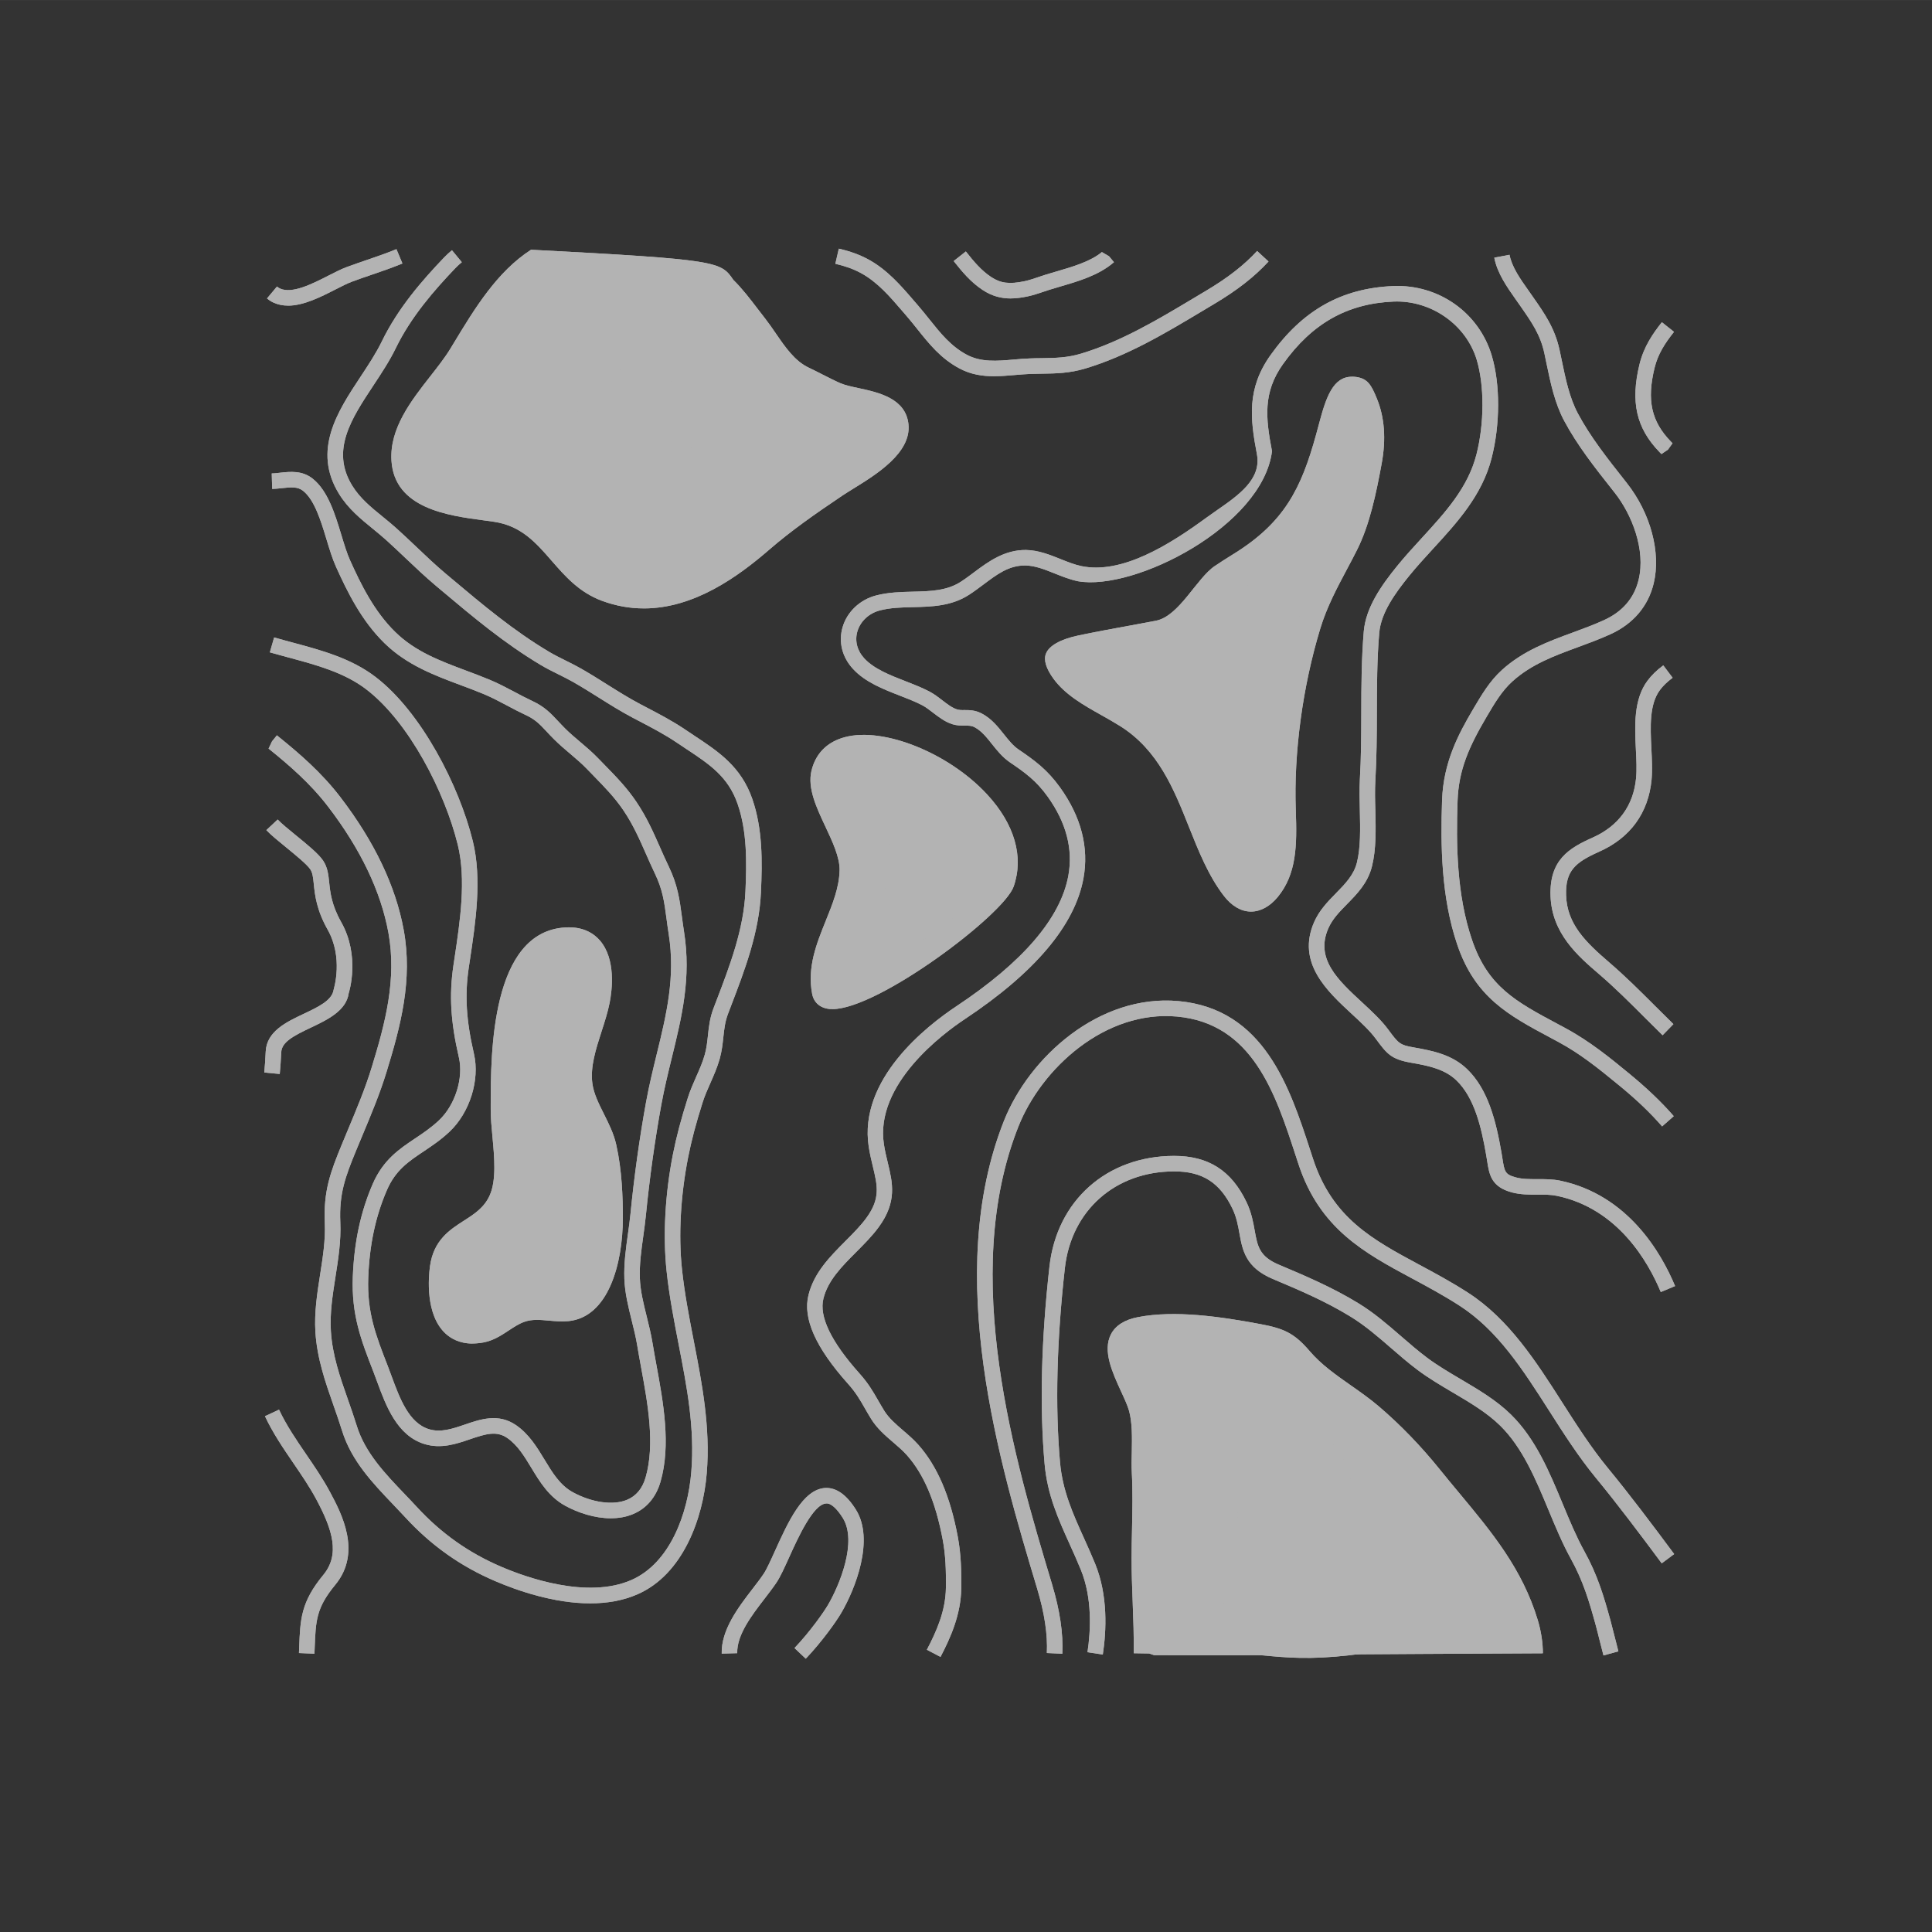 <?xml version="1.0" encoding="UTF-8" standalone="no"?>
<!-- Created with Inkscape (http://www.inkscape.org/) -->

<svg
   xmlns:dc="http://purl.org/dc/elements/1.1/"
   xmlns:cc="http://creativecommons.org/ns#"
   xmlns:rdf="http://www.w3.org/1999/02/22-rdf-syntax-ns#"
   xmlns:svg="http://www.w3.org/2000/svg"
   xmlns="http://www.w3.org/2000/svg"
   xmlns:sodipodi="http://sodipodi.sourceforge.net/DTD/sodipodi-0.dtd"
   xmlns:inkscape="http://www.inkscape.org/namespaces/inkscape"
   width="42.333mm"
   height="42.335mm"
   viewBox="0 0 150 150.004"
   id="svg4759"
   version="1.1"
   inkscape:version="0.91 r13725"
   sodipodi:docname="GIS.svg">
  <defs
     id="defs4761">
    <filter
       inkscape:collect="always"
       style="color-interpolation-filters:sRGB"
       id="filter31451"
       x="-0.048"
       width="1.096"
       y="-0.048"
       height="1.096">
      <feGaussianBlur
         inkscape:collect="always"
         stdDeviation="1.356"
         id="feGaussianBlur31453" />
    </filter>
  </defs>
  <sodipodi:namedview
     id="base"
     pagecolor="#ffffff"
     bordercolor="#666666"
     borderopacity="1.0"
     inkscape:pageopacity="0.0"
     inkscape:pageshadow="2"
     inkscape:zoom="1.8407344"
     inkscape:cx="74.99402"
     inkscape:cy="103.67095"
     inkscape:document-units="px"
     inkscape:current-layer="layer1"
     showgrid="false"
     fit-margin-top="0"
     fit-margin-left="0"
     fit-margin-right="0"
     fit-margin-bottom="0"
     inkscape:window-width="1366"
     inkscape:window-height="713"
     inkscape:window-x="0"
     inkscape:window-y="27"
     inkscape:window-maximized="1"
     showborder="false" />
  <g
     inkscape:label="Layer 1"
     inkscape:groupmode="layer"
     id="layer1"
     transform="translate(-259.286,-948.791)">
    <g
       id="g10669"
       inkscape:export-xdpi="90"
       inkscape:export-ydpi="90">
      <rect
         ry="0"
         rx="0"
         style="opacity:1;fill:#333333;fill-opacity:1;stroke:none;stroke-width:6.791;stroke-linecap:round;stroke-linejoin:round;stroke-miterlimit:4;stroke-dasharray:none;stroke-dashoffset:0;stroke-opacity:1"
         id="rect5453"
         width="150"
         height="150"
         x="259.286"
         y="948.791" />
      <g
         style="fill:#b3b3b3"
         transform="matrix(1.201,0,0,1.202,-18.992,-182.902)"
         id="g9684">
        <g
           id="g20545"
           style="fill:#b3b3b3;filter:url(#filter31451)"
           transform="matrix(1.346,0,0,1.346,-2024.693,12444.158)">
          <g
             style="fill:#b3b3b3"
             id="g20547">
            <path
               style="fill:#b3b3b3;fill-opacity:1"
               sodipodi:nodetypes="sccccccccccs"
               id="path20549"
               d="m 1716.355,-8497.381 c -0.037,0 -0.074,0 -0.109,0 -0.469,-0.035 -0.786,-0.3 -0.867,-0.728 -0.244,-1.284 0.211,-2.408 0.65,-3.497 0.332,-0.822 0.647,-1.599 0.668,-2.425 0.016,-0.623 -0.339,-1.377 -0.682,-2.107 -0.426,-0.905 -0.867,-1.841 -0.669,-2.674 l 0,0 c 0.198,-0.834 0.757,-1.395 1.616,-1.619 1.867,-0.492 4.996,0.773 6.827,2.758 1.315,1.424 1.765,2.991 1.268,4.413 -0.473,1.356 -6.495,5.883 -8.703,5.883 z"
               inkscape:connector-curvature="0" />
            <path
               sodipodi:nodetypes="cccccccccccsc"
               style="fill:#b3b3b3;fill-opacity:1"
               id="path20551"
               d="m 1719.622,-8500.428 c -0.425,0 -0.718,-0.169 -0.914,-0.365 l 0,0 c -0.086,-0.086 -0.163,-0.186 -0.229,-0.299 -0.392,-0.67 0.031,-1.424 0.341,-1.976 0.095,-0.169 0.185,-0.327 0.241,-0.468 0.171,-0.428 0.127,-0.951 0.085,-1.456 -0.072,-0.873 -0.155,-1.864 0.921,-2.382 0.731,-0.353 1.564,-0.326 2.285,0.076 0.717,0.399 1.195,1.108 1.279,1.896 0.191,1.795 -1.153,3.639 -2.515,4.463 -0.623,0.376 -1.111,0.512 -1.493,0.512 z"
               inkscape:connector-curvature="0" />
            <path
               inkscape:connector-curvature="0"
               id="path20553"
               d="m 1708.502,-8519.411 c -0.102,0 -0.202,0 -0.298,-0.01 -1.372,-0.066 -2.443,-0.171 -3.737,-0.917 -0.352,-0.203 -0.643,-0.435 -0.924,-0.658 -0.239,-0.191 -0.466,-0.371 -0.726,-0.533 -0.449,-0.279 -0.838,-0.348 -1.377,-0.443 l -0.329,-0.06 c -0.694,-0.132 -1.2,-0.25 -1.871,-0.682 -0.13,-0.084 -0.294,-0.171 -0.467,-0.263 -0.42,-0.224 -0.897,-0.477 -1.189,-0.813 -0.932,-1.071 0.08,-2.201 0.749,-2.949 0.163,-0.182 0.32,-0.356 0.441,-0.518 0.385,-0.512 0.72,-1.08 1.073,-1.683 0.828,-1.408 1.683,-2.863 3.233,-3.579 1.115,-0.515 2.384,-0.661 3.485,-0.402 1.126,0.266 2.962,1.089 3.965,1.956 0.663,0.574 0.939,1.4 1.206,2.2 0.155,0.464 0.302,0.903 0.515,1.269 l 0,0 c 0.189,0.325 0.575,0.572 0.985,0.834 0.593,0.379 1.265,0.809 1.408,1.596 0.154,0.85 -0.471,1.529 -0.973,2.073 -0.107,0.117 -0.212,0.23 -0.306,0.341 -0.249,0.296 -0.44,0.612 -0.641,0.948 -0.174,0.287 -0.352,0.585 -0.575,0.877 -0.802,1.052 -2.402,1.414 -3.649,1.414 z"
               style="fill:#b3b3b3;fill-opacity:1" />
            <path
               inkscape:connector-curvature="0"
               id="path20555"
               d="m 1705.447,-8532.299 c -0.685,0 -1.399,0.156 -2.054,0.46 -1.338,0.619 -2.099,1.911 -2.903,3.281 -0.349,0.594 -0.711,1.208 -1.12,1.754 -0.133,0.176 -0.302,0.367 -0.481,0.567 -0.751,0.839 -1.208,1.429 -0.743,1.964 0.202,0.232 0.614,0.451 0.977,0.644 0.193,0.103 0.374,0.2 0.519,0.293 0.541,0.347 0.923,0.447 1.608,0.577 l 0.319,0.058 c 0.574,0.101 1.071,0.189 1.642,0.545 0.296,0.185 0.551,0.387 0.796,0.583 0.272,0.216 0.527,0.42 0.832,0.596 1.151,0.664 2.094,0.755 3.4,0.819 1.185,0.058 2.67,-0.265 3.318,-1.114 0.198,-0.261 0.359,-0.527 0.53,-0.81 0.207,-0.345 0.422,-0.701 0.708,-1.042 0.101,-0.12 0.213,-0.242 0.328,-0.367 0.431,-0.467 0.875,-0.951 0.787,-1.436 -0.084,-0.466 -0.566,-0.775 -1.076,-1.101 -0.466,-0.298 -0.948,-0.606 -1.227,-1.086 -0.252,-0.433 -0.418,-0.929 -0.578,-1.408 -0.247,-0.737 -0.479,-1.433 -0.987,-1.872 -0.889,-0.769 -2.605,-1.549 -3.649,-1.795 -0.303,-0.072 -0.622,-0.107 -0.947,-0.107 z"
               style="fill:#b3b3b3;fill-opacity:1" />
            <path
               inkscape:connector-curvature="0"
               id="path20557"
               d="m 1707.559,-8520.275 c -0.236,0 -0.477,-0.025 -0.72,-0.081 -1.091,-0.253 -2.528,-0.905 -3.28,-1.795 -0.538,-0.637 -0.612,-1.354 -0.683,-2.048 -0.024,-0.229 -0.047,-0.462 -0.09,-0.692 -0.139,-0.749 -0.482,-1.245 -0.917,-1.873 l -0.147,-0.214 c -0.305,-0.446 -0.41,-0.871 -0.311,-1.264 0.153,-0.607 0.754,-0.984 1.26,-1.244 0.185,-0.095 0.383,-0.205 0.592,-0.321 0.755,-0.419 1.611,-0.894 2.49,-1.067 0.619,-0.121 1.179,-0.072 1.661,0.15 0.203,0.093 0.359,0.236 0.497,0.362 0.138,0.126 0.256,0.235 0.391,0.272 0.221,0.06 0.417,0.099 0.596,0.136 0.636,0.129 1.185,0.24 1.751,1.042 0.697,0.987 1.071,2.067 1.084,3.123 l 0.01,0.381 c 0.029,1.307 0.065,2.934 -1.027,3.831 l 0,0 c -0.516,0.426 -1.753,1.301 -3.153,1.301 z"
               style="fill:#b3b3b3;fill-opacity:1" />
            <path
               d="m 1741.305,-8527.725 c -0.904,0 -1.24,0.972 -1.574,2.23 l -0.149,0.549 c -0.714,2.587 -1.522,4.24 -4.035,5.771 -0.284,0.173 -0.553,0.352 -0.819,0.527 -0.882,0.585 -1.715,2.416 -2.842,2.633 -0.446,0.086 -0.896,0.168 -1.351,0.251 -0.784,0.143 -1.578,0.289 -2.368,0.455 -0.86,0.181 -1.414,0.493 -1.561,0.878 -0.117,0.306 0.01,0.711 0.366,1.202 0.563,0.77 1.444,1.264 2.297,1.743 0.312,0.175 0.621,0.349 0.913,0.533 1.827,1.153 2.575,3.03 3.3,4.847 0.458,1.148 0.932,2.335 1.673,3.296 0.375,0.485 0.82,0.745 1.286,0.752 l 0.019,0 c 0.455,0 0.91,-0.249 1.284,-0.703 0.902,-1.099 0.926,-2.467 0.864,-4.142 -0.103,-2.768 0.328,-5.96 1.182,-8.755 0.311,-1.019 0.799,-1.933 1.269,-2.817 0.165,-0.308 0.329,-0.617 0.488,-0.933 0.615,-1.223 0.923,-2.724 1.187,-4.157 0.215,-1.164 0.138,-2.209 -0.231,-3.108 -0.268,-0.658 -0.443,-0.954 -0.977,-1.038 -0.077,-0.01 -0.15,-0.016 -0.22,-0.016 z"
               id="path20559"
               style="fill:#b3b3b3"
               inkscape:connector-curvature="0"
               sodipodi:nodetypes="scccccccccccsccsccccccccs" />
            <path
               d="m 1735.353,-8508.357 c -1.431,0 -3.108,-1.274 -3.498,-2.48 l 0,0 c -0.34,-1.053 0.027,-2.286 0.202,-2.767 0.558,-1.541 1.973,-2.526 3.221,-3.396 l 0.518,-0.367 c 0.699,-0.512 1.755,-1.288 2.558,-0.887 0.363,0.181 0.576,0.497 0.616,0.913 0.065,0.692 -0.358,1.541 -0.699,2.223 -0.126,0.252 -0.244,0.489 -0.286,0.624 -0.276,0.895 -0.443,2.058 -0.534,2.875 -0.014,0.124 -0.025,0.255 -0.037,0.392 -0.091,1.044 -0.215,2.475 -1.539,2.809 -0.169,0.042 -0.344,0.062 -0.522,0.062 z"
               id="path20561"
               style="fill:#b3b3b3"
               inkscape:connector-curvature="0" />
            <path
               style="fill:#b3b3b3;fill-opacity:1"
               sodipodi:nodetypes="cccccccccccccccccccccccc"
               inkscape:connector-curvature="0"
               id="path20563"
               d="m 1707.293,-8516.607 c -0.652,0 -1.325,-0.111 -2.015,-0.367 -1.091,-0.405 -1.766,-1.179 -2.417,-1.927 -0.747,-0.857 -1.453,-1.667 -2.756,-1.862 -0.162,-0.024 -0.335,-0.047 -0.516,-0.072 -1.702,-0.226 -4.273,-0.57 -4.415,-2.862 -0.095,-1.549 0.948,-2.879 1.868,-4.053 0.365,-0.466 0.71,-0.905 0.969,-1.333 l 0.127,-0.209 c 1.032,-1.706 2.101,-3.47 3.74,-4.527 9.075,0.474 9.111,0.573 9.717,1.448 0.431,0.423 0.81,0.921 1.178,1.402 0.115,0.15 0.229,0.3 0.343,0.444 0.177,0.226 0.346,0.471 0.517,0.72 0.449,0.653 0.912,1.33 1.584,1.646 0.217,0.102 0.439,0.215 0.66,0.328 0.294,0.15 0.587,0.299 0.863,0.419 0.215,0.093 0.532,0.162 0.869,0.234 0.96,0.207 2.275,0.492 2.397,1.746 0.132,1.363 -1.54,2.394 -2.647,3.077 -0.194,0.12 -0.372,0.23 -0.519,0.328 -1.371,0.92 -2.493,1.713 -3.513,2.594 -1.493,1.292 -3.607,2.827 -6.031,2.827 z" />
            <path
               inkscape:connector-curvature="0"
               d="m 1707.367,-8522.36 c -0.612,0 -1.227,-0.305 -1.777,-0.901 -0.551,-0.597 -1.111,-1.248 -1.369,-2.039 -0.194,-0.595 -0.14,-1.303 0.142,-1.848 0.23,-0.445 0.59,-0.754 1.041,-0.895 0.59,-0.185 1.069,0.061 1.453,0.258 0.245,0.125 0.476,0.244 0.71,0.25 0.128,0 0.252,0 0.367,0 0.572,-0.02 1.363,-0.044 1.423,1.276 0.012,0.254 0.066,0.519 0.119,0.776 0.034,0.165 0.067,0.329 0.091,0.489 0.136,0.924 -0.308,1.818 -1.159,2.332 l 0,0 c -0.337,0.205 -0.688,0.305 -1.04,0.305 z"
               id="path20565"
               sodipodi:nodetypes="sccccccccccccs"
               style="fill:#b3b3b3;fill-opacity:1" />
            <path
               style="fill:#b3b3b3"
               sodipodi:nodetypes="scccccccccccccccccccccs"
               inkscape:connector-curvature="0"
               d="m 1699.069,-8481.328 c -0.639,0 -1.058,-0.253 -1.312,-0.493 -0.962,-0.91 -0.804,-2.691 -0.733,-3.215 0.171,-1.253 0.946,-1.751 1.63,-2.189 0.503,-0.323 0.978,-0.627 1.242,-1.222 0.323,-0.729 0.22,-1.829 0.129,-2.8 -0.044,-0.468 -0.085,-0.91 -0.084,-1.312 l 0,-0.209 c 0,-2.492 0.012,-8.328 3.588,-8.529 0.875,-0.054 1.382,0.311 1.652,0.621 0.782,0.899 0.59,2.397 0.471,2.998 -0.09,0.454 -0.241,0.921 -0.387,1.372 -0.271,0.839 -0.552,1.706 -0.441,2.502 0.068,0.489 0.304,0.96 0.554,1.458 0.232,0.464 0.474,0.945 0.592,1.474 l 0,0 c 0.279,1.243 0.317,2.534 0.317,3.52 0,2.171 -0.684,4.768 -2.627,4.949 -0.326,0.028 -0.633,7e-4 -0.93,-0.027 -0.414,-0.037 -0.807,-0.075 -1.185,0.063 -0.258,0.094 -0.492,0.248 -0.74,0.412 -0.357,0.235 -0.727,0.48 -1.208,0.573 -0.191,0.035 -0.368,0.051 -0.53,0.051 z"
               id="path20567" />
            <path
               style="fill:#b3b3b3"
               id="path20569"
               d="m 1704.72,-8468.861 c -1.738,0 -3.488,-0.606 -4.569,-1.07 -1.663,-0.711 -3.071,-1.709 -4.307,-3.051 -0.188,-0.204 -0.383,-0.407 -0.577,-0.611 -0.992,-1.036 -2.017,-2.107 -2.466,-3.554 -0.128,-0.413 -0.27,-0.818 -0.412,-1.22 -0.389,-1.109 -0.791,-2.254 -0.868,-3.524 -0.057,-0.94 0.088,-1.862 0.228,-2.754 0.133,-0.851 0.259,-1.654 0.224,-2.464 -0.068,-1.538 0.267,-2.438 0.82,-3.78 l 0.302,-0.725 c 0.402,-0.96 0.818,-1.951 1.124,-2.949 0.659,-2.141 1.217,-4.247 0.809,-6.481 -0.362,-1.979 -1.337,-4.016 -2.899,-6.053 -0.855,-1.115 -1.878,-1.996 -2.857,-2.782 l 0.166,-0.349 0.235,-0.289 0.046,0.04 c 1.036,0.833 2.099,1.749 3.002,2.927 1.634,2.131 2.657,4.274 3.041,6.372 0.439,2.4 -0.142,4.602 -0.83,6.835 -0.317,1.032 -0.741,2.041 -1.149,3.017 l -0.3,0.72 c -0.529,1.285 -0.826,2.079 -0.765,3.462 0.039,0.886 -0.099,1.764 -0.233,2.613 -0.14,0.892 -0.272,1.734 -0.221,2.593 0.07,1.167 0.438,2.214 0.828,3.322 0.144,0.41 0.289,0.823 0.42,1.246 0.397,1.281 1.361,2.287 2.293,3.261 0.198,0.207 0.396,0.413 0.587,0.621 1.163,1.263 2.488,2.201 4.053,2.87 1.173,0.503 4.13,1.57 6.258,0.634 1.868,-0.822 2.708,-3.212 2.871,-5.175 0.175,-2.108 -0.207,-4.073 -0.612,-6.154 -0.221,-1.137 -0.449,-2.312 -0.575,-3.504 -0.18,-1.698 -0.072,-3.684 0.305,-5.593 0.162,-0.825 0.391,-1.69 0.719,-2.721 0.111,-0.349 0.258,-0.681 0.4,-1.003 0.162,-0.363 0.314,-0.708 0.413,-1.069 0.086,-0.309 0.117,-0.602 0.15,-0.912 0.044,-0.41 0.089,-0.834 0.265,-1.296 l 0.144,-0.376 c 0.644,-1.682 1.311,-3.422 1.392,-5.243 0.062,-1.393 0.084,-2.864 -0.375,-4.19 -0.455,-1.314 -1.351,-1.907 -2.487,-2.656 l -0.446,-0.297 c -0.568,-0.384 -1.199,-0.714 -1.811,-1.033 l -0.281,-0.147 c -0.575,-0.302 -1.125,-0.647 -1.656,-0.981 -0.402,-0.252 -0.804,-0.504 -1.22,-0.741 -0.23,-0.13 -0.465,-0.247 -0.699,-0.363 -0.286,-0.141 -0.571,-0.283 -0.845,-0.446 -1.768,-1.053 -3.244,-2.294 -4.809,-3.608 l -0.239,-0.201 c -0.505,-0.424 -0.985,-0.879 -1.449,-1.319 -0.31,-0.294 -0.621,-0.589 -0.939,-0.876 -0.209,-0.188 -0.425,-0.363 -0.638,-0.538 -0.583,-0.474 -1.186,-0.965 -1.625,-1.675 -1.298,-2.1 -0.061,-3.97 1.03,-5.619 0.369,-0.557 0.749,-1.133 1.023,-1.696 0.781,-1.61 1.95,-2.941 2.992,-4.031 0.122,-0.127 0.248,-0.241 0.378,-0.348 l 0.474,0.574 c -0.107,0.089 -0.212,0.183 -0.313,0.288 -1,1.047 -2.123,2.324 -2.86,3.841 -0.294,0.606 -0.69,1.204 -1.071,1.781 -1.062,1.605 -2.065,3.121 -1.018,4.816 0.373,0.603 0.901,1.034 1.462,1.489 0.224,0.182 0.449,0.366 0.667,0.562 0.324,0.291 0.639,0.591 0.954,0.889 0.456,0.434 0.927,0.881 1.415,1.29 l 0.24,0.201 c 1.54,1.294 2.995,2.516 4.71,3.538 0.257,0.153 0.525,0.285 0.794,0.419 0.247,0.122 0.494,0.245 0.736,0.383 0.425,0.241 0.837,0.499 1.247,0.758 0.519,0.326 1.056,0.663 1.607,0.953 l 0.279,0.146 c 0.629,0.329 1.28,0.669 1.883,1.077 l 0.439,0.293 c 1.153,0.762 2.243,1.482 2.781,3.035 0.502,1.45 0.48,3.001 0.415,4.467 -0.086,1.941 -0.775,3.738 -1.442,5.476 l -0.143,0.375 c -0.142,0.373 -0.18,0.731 -0.221,1.111 -0.035,0.326 -0.071,0.664 -0.173,1.032 -0.115,0.413 -0.285,0.798 -0.45,1.171 -0.14,0.317 -0.273,0.615 -0.371,0.926 -0.323,1.018 -0.539,1.833 -0.698,2.64 -0.363,1.838 -0.468,3.745 -0.295,5.37 0.123,1.161 0.348,2.319 0.566,3.44 0.396,2.039 0.806,4.147 0.622,6.357 -0.18,2.177 -1.146,4.843 -3.313,5.796 -0.717,0.317 -1.498,0.44 -2.282,0.44 z"
               inkscape:connector-curvature="0" />
            <path
               style="fill:#b3b3b3"
               id="path20571"
               d="m 1705.712,-8472.943 c -0.784,0 -1.585,-0.27 -2.184,-0.597 -0.791,-0.432 -1.222,-1.141 -1.637,-1.827 -0.34,-0.559 -0.66,-1.088 -1.155,-1.43 -0.51,-0.35 -1.012,-0.205 -1.791,0.061 -0.653,0.224 -1.394,0.477 -2.195,0.227 -1.314,-0.409 -1.842,-1.841 -2.266,-2.992 -0.06,-0.161 -0.117,-0.317 -0.174,-0.466 -0.594,-1.523 -1.063,-2.727 -0.992,-4.569 0.064,-1.66 0.376,-3.115 0.956,-4.451 0.503,-1.16 1.279,-1.678 2.029,-2.18 0.384,-0.256 0.78,-0.521 1.159,-0.879 0.771,-0.729 1.18,-2.023 0.951,-3.009 -0.399,-1.718 -0.474,-3.001 -0.261,-4.432 l 0.054,-0.358 c 0.264,-1.755 0.564,-3.746 0.153,-5.419 -0.618,-2.512 -2.328,-5.882 -4.402,-7.464 -1.056,-0.807 -2.41,-1.17 -3.719,-1.521 -0.304,-0.081 -0.606,-0.163 -0.905,-0.249 l 0.206,-0.716 c 0.294,0.085 0.592,0.165 0.892,0.246 1.379,0.37 2.804,0.753 3.977,1.649 2.21,1.687 4.024,5.241 4.673,7.878 0.446,1.816 0.136,3.884 -0.139,5.708 l -0.054,0.357 c -0.198,1.331 -0.125,2.534 0.25,4.154 0.287,1.243 -0.203,2.808 -1.166,3.719 -0.425,0.402 -0.849,0.684 -1.257,0.957 -0.721,0.481 -1.345,0.898 -1.76,1.856 -0.542,1.249 -0.835,2.618 -0.895,4.183 -0.065,1.687 0.357,2.77 0.942,4.269 0.06,0.153 0.119,0.314 0.179,0.479 0.387,1.049 0.825,2.239 1.788,2.538 0.569,0.176 1.135,-0.016 1.734,-0.221 0.756,-0.259 1.612,-0.55 2.455,0.03 0.627,0.433 1.004,1.056 1.369,1.657 0.381,0.629 0.742,1.224 1.357,1.561 0.915,0.499 1.938,0.643 2.607,0.363 0.436,-0.182 0.736,-0.542 0.889,-1.071 0.462,-1.592 0.103,-3.547 -0.214,-5.271 -0.068,-0.368 -0.133,-0.727 -0.19,-1.071 -0.064,-0.393 -0.165,-0.798 -0.263,-1.19 -0.162,-0.648 -0.329,-1.319 -0.353,-2.002 -0.027,-0.73 0.073,-1.449 0.171,-2.145 0.045,-0.325 0.091,-0.649 0.123,-0.974 0.181,-1.827 0.433,-3.631 0.748,-5.361 0.146,-0.802 0.334,-1.567 0.515,-2.308 0.463,-1.894 0.901,-3.683 0.574,-5.747 -0.043,-0.27 -0.076,-0.518 -0.107,-0.752 -0.107,-0.804 -0.184,-1.385 -0.561,-2.168 -0.153,-0.32 -0.292,-0.632 -0.428,-0.942 -0.313,-0.709 -0.609,-1.379 -1.058,-2.05 -0.424,-0.634 -0.918,-1.14 -1.441,-1.675 l -0.33,-0.34 c -0.25,-0.26 -0.521,-0.489 -0.807,-0.732 -0.26,-0.22 -0.521,-0.442 -0.768,-0.687 -0.139,-0.137 -0.256,-0.263 -0.366,-0.381 -0.326,-0.349 -0.542,-0.579 -1.003,-0.792 -0.296,-0.137 -0.589,-0.292 -0.882,-0.448 -0.365,-0.193 -0.742,-0.393 -1.117,-0.55 -0.376,-0.157 -0.754,-0.298 -1.13,-0.438 -1.269,-0.474 -2.581,-0.965 -3.65,-2.008 -1.117,-1.09 -1.792,-2.472 -2.338,-3.682 -0.168,-0.372 -0.302,-0.817 -0.446,-1.287 -0.271,-0.895 -0.578,-1.909 -1.131,-2.346 -0.253,-0.2 -0.553,-0.179 -1.02,-0.128 -0.155,0.017 -0.31,0.034 -0.463,0.038 l -0.021,-0.745 c 0.133,0 0.268,-0.019 0.404,-0.034 0.497,-0.053 1.057,-0.113 1.561,0.285 0.736,0.582 1.079,1.715 1.382,2.714 0.136,0.447 0.264,0.869 0.411,1.196 0.518,1.148 1.156,2.456 2.18,3.455 0.957,0.934 2.139,1.376 3.39,1.844 0.384,0.144 0.772,0.288 1.156,0.449 0.407,0.17 0.8,0.378 1.179,0.579 0.281,0.149 0.561,0.298 0.846,0.43 0.593,0.275 0.889,0.592 1.234,0.96 0.104,0.111 0.216,0.231 0.346,0.361 0.233,0.232 0.48,0.44 0.725,0.647 0.288,0.244 0.586,0.496 0.863,0.784 l 0.326,0.335 c 0.548,0.56 1.065,1.09 1.527,1.781 0.486,0.726 0.794,1.424 1.121,2.163 0.133,0.302 0.268,0.607 0.419,0.919 0.428,0.89 0.521,1.587 0.628,2.393 0.03,0.228 0.062,0.469 0.104,0.734 0.351,2.212 -0.104,4.072 -0.586,6.041 -0.179,0.729 -0.363,1.485 -0.506,2.265 -0.311,1.71 -0.56,3.494 -0.74,5.3 -0.033,0.335 -0.08,0.669 -0.126,1.004 -0.097,0.694 -0.188,1.349 -0.164,2.014 0.022,0.606 0.173,1.211 0.332,1.851 0.101,0.407 0.206,0.827 0.275,1.25 0.055,0.339 0.121,0.693 0.187,1.056 0.332,1.806 0.708,3.853 0.197,5.614 -0.216,0.745 -0.672,1.281 -1.319,1.55 -0.332,0.141 -0.696,0.2 -1.062,0.2 z"
               inkscape:connector-curvature="0" />
            <path
               style="fill:#b3b3b3"
               id="path20573"
               d="m 1690.206,-8531.137 c -0.244,0 -0.48,-0.044 -0.702,-0.147 -0.105,-0.048 -0.206,-0.113 -0.307,-0.198 l 0.478,-0.571 c 0.051,0.042 0.096,0.072 0.142,0.094 0.583,0.272 1.556,-0.223 2.337,-0.621 0.307,-0.156 0.597,-0.305 0.849,-0.399 0.334,-0.125 0.667,-0.238 0.998,-0.352 0.489,-0.167 0.952,-0.325 1.412,-0.517 l 0.288,0.688 c -0.483,0.202 -0.979,0.372 -1.459,0.535 -0.324,0.11 -0.65,0.221 -0.977,0.344 -0.212,0.08 -0.484,0.218 -0.772,0.365 -0.7,0.357 -1.53,0.781 -2.288,0.781 z"
               inkscape:connector-curvature="0" />
            <path
               style="fill:#b3b3b3"
               id="path20575"
               d="m 1724.119,-8527.748 c -0.555,0 -1.114,-0.08 -1.664,-0.373 -0.897,-0.479 -1.445,-1.164 -2.026,-1.891 -0.17,-0.212 -0.341,-0.428 -0.527,-0.641 l -0.177,-0.206 c -0.624,-0.726 -1.214,-1.412 -2.005,-1.841 -0.355,-0.192 -0.745,-0.333 -1.227,-0.444 l 0.167,-0.726 c 0.55,0.126 1,0.29 1.415,0.515 0.912,0.494 1.574,1.265 2.216,2.011 l 0.176,0.204 c 0.192,0.221 0.369,0.444 0.545,0.663 0.531,0.664 1.033,1.292 1.795,1.698 0.688,0.366 1.448,0.301 2.253,0.23 0.261,-0.023 0.521,-0.045 0.782,-0.054 0.192,-0.01 0.376,-0.01 0.555,-0.012 0.658,-0.01 1.227,-0.017 1.896,-0.218 1.929,-0.579 3.709,-1.645 5.431,-2.675 l 0.573,-0.342 c 1.048,-0.623 1.827,-1.229 2.453,-1.909 l 0.548,0.505 c -0.676,0.734 -1.508,1.383 -2.621,2.044 l -0.571,0.341 c -1.761,1.054 -3.583,2.143 -5.601,2.749 -0.767,0.23 -1.414,0.24 -2.099,0.25 -0.174,0 -0.354,0.01 -0.541,0.011 -0.246,0.01 -0.494,0.031 -0.742,0.052 -0.331,0.028 -0.666,0.058 -1.004,0.058 z"
               inkscape:connector-curvature="0" />
            <path
               style="fill:#b3b3b3"
               id="path20577"
               d="m 1724.911,-8531.481 c -0.431,0 -0.88,-0.1 -1.347,-0.409 -0.568,-0.376 -0.981,-0.87 -1.388,-1.386 l 0.585,-0.461 c 0.382,0.484 0.737,0.91 1.214,1.226 0.455,0.301 0.873,0.355 1.597,0.204 0.227,-0.047 0.458,-0.127 0.684,-0.203 l 0.303,-0.101 c 0.174,-0.054 0.358,-0.109 0.547,-0.163 0.772,-0.225 1.646,-0.48 2.188,-0.933 l 0.343,0.2 0.238,0.286 -0.055,0.045 c -0.709,0.593 -1.663,0.871 -2.505,1.117 -0.184,0.054 -0.363,0.106 -0.532,0.159 l -0.288,0.095 c -0.255,0.086 -0.517,0.174 -0.772,0.227 -0.263,0.054 -0.533,0.096 -0.813,0.096 z"
               inkscape:connector-curvature="0" />
            <path
               style="fill:#b3b3b3"
               inkscape:connector-curvature="0"
               id="path20579"
               d="m 1715.073,-8466.204 -0.541,-0.512 c 0.776,-0.82 1.415,-1.741 1.602,-2.06 0.558,-0.949 1.426,-3.045 0.718,-4.181 -0.29,-0.465 -0.586,-0.725 -0.803,-0.697 -0.623,0.041 -1.346,1.637 -1.778,2.591 -0.227,0.501 -0.423,0.934 -0.605,1.204 -0.157,0.235 -0.352,0.487 -0.557,0.755 -0.634,0.822 -1.351,1.754 -1.328,2.634 l -0.745,0.02 c -0.031,-1.144 0.808,-2.233 1.482,-3.109 0.195,-0.253 0.38,-0.493 0.529,-0.715 0.147,-0.219 0.34,-0.645 0.544,-1.097 0.628,-1.386 1.339,-2.957 2.408,-3.027 0.53,-0.031 1.031,0.317 1.485,1.045 0.895,1.436 -0.024,3.789 -0.708,4.953 -0.238,0.407 -0.911,1.361 -1.703,2.195 z" />
            <path
               style="fill:#b3b3b3"
               sodipodi:nodetypes="ccccccccccccccccccccsccccccccccccccccccccccccccccccccccccccccccccccccccccccccccscccccccccccccccccccccccccccccccccccccc"
               inkscape:connector-curvature="0"
               id="path20581"
               d="m 1721.548,-8466.288 -0.66,-0.346 c 0.468,-0.892 0.902,-1.87 0.915,-2.973 0.01,-0.846 -0.013,-1.564 -0.154,-2.312 -0.341,-1.812 -0.904,-3.14 -1.725,-4.059 -0.189,-0.212 -0.414,-0.405 -0.652,-0.609 -0.382,-0.328 -0.777,-0.667 -1.057,-1.12 -0.118,-0.191 -0.217,-0.363 -0.311,-0.527 -0.239,-0.416 -0.428,-0.744 -0.801,-1.161 -1.559,-1.742 -2.18,-3.137 -1.9,-4.264 0.268,-1.077 1.035,-1.846 1.777,-2.59 0.374,-0.376 0.728,-0.729 1.006,-1.111 0.68,-0.93 0.532,-1.543 0.308,-2.47 -0.071,-0.293 -0.144,-0.601 -0.197,-0.939 -0.503,-3.237 2.774,-5.794 4.206,-6.744 3.197,-2.119 5.007,-4.228 5.381,-6.269 0.233,-1.274 -0.101,-2.551 -0.995,-3.795 -0.543,-0.755 -1.066,-1.138 -1.803,-1.637 -0.364,-0.247 -0.622,-0.571 -0.872,-0.885 -0.259,-0.325 -0.503,-0.632 -0.835,-0.807 -0.148,-0.078 -0.284,-0.076 -0.471,-0.076 -0.174,0 -0.371,0 -0.592,-0.067 -0.355,-0.112 -0.65,-0.338 -0.934,-0.556 -0.181,-0.139 -0.352,-0.269 -0.52,-0.357 -0.32,-0.166 -0.682,-0.307 -1.065,-0.456 -0.82,-0.319 -1.666,-0.648 -2.254,-1.283 -0.525,-0.567 -0.708,-1.299 -0.501,-2.007 0.215,-0.735 0.831,-1.318 1.608,-1.52 0.588,-0.153 1.186,-0.168 1.764,-0.182 0.841,-0.02 1.635,-0.039 2.311,-0.479 0.216,-0.14 0.424,-0.296 0.632,-0.452 0.717,-0.536 1.471,-1.076 2.491,-1.07 0.602,0.012 1.143,0.229 1.667,0.439 0.343,0.137 0.667,0.267 0.994,0.335 1.949,0.405 4.23,-1.025 6,-2.32 0.157,-0.114 0.323,-0.23 0.494,-0.349 1.065,-0.738 2.166,-1.502 1.937,-2.703 -0.328,-1.716 -0.488,-3.156 0.66,-4.761 1.538,-2.151 3.408,-3.201 5.885,-3.306 2.187,-0.089 4.118,1.278 4.733,3.332 0.413,1.379 0.41,3.318 -0.01,4.941 -0.455,1.771 -1.649,3.072 -2.804,4.33 -0.385,0.419 -0.783,0.854 -1.141,1.292 -0.703,0.865 -1.365,1.796 -1.447,2.748 -0.109,1.259 -0.111,2.569 -0.115,3.835 0,1.071 -0.01,2.177 -0.072,3.262 -0.026,0.439 -0.016,0.915 0,1.418 0.022,0.914 0.044,1.859 -0.162,2.686 -0.199,0.798 -0.705,1.314 -1.195,1.813 -0.363,0.369 -0.705,0.717 -0.9,1.162 -0.644,1.464 0.458,2.483 1.625,3.56 0.472,0.437 0.917,0.849 1.248,1.296 0.489,0.661 0.551,0.746 1.226,0.861 0.985,0.171 1.858,0.365 2.563,1.041 1.011,0.971 1.39,2.496 1.651,4 l 0.046,0.283 c 0.101,0.64 0.121,0.773 0.649,0.915 0.315,0.085 0.667,0.083 1.036,0.082 0.357,0 0.723,0 1.087,0.073 3.254,0.682 4.856,3.462 5.522,5.059 l -0.688,0.287 c -0.609,-1.462 -2.066,-4.005 -4.985,-4.616 -0.287,-0.06 -0.6,-0.062 -0.932,-0.057 -0.402,0 -0.822,0 -1.234,-0.109 -0.994,-0.268 -1.085,-0.849 -1.19,-1.519 l -0.044,-0.271 c -0.238,-1.379 -0.577,-2.768 -1.433,-3.589 -0.552,-0.53 -1.311,-0.696 -2.174,-0.844 -0.969,-0.168 -1.167,-0.436 -1.698,-1.153 -0.289,-0.39 -0.709,-0.78 -1.155,-1.191 -1.184,-1.095 -2.659,-2.457 -1.802,-4.408 0.25,-0.569 0.657,-0.983 1.05,-1.384 0.44,-0.448 0.854,-0.87 1.004,-1.471 0.181,-0.729 0.16,-1.624 0.14,-2.488 -0.012,-0.497 -0.024,-1.011 0,-1.48 0.064,-1.065 0.067,-2.16 0.07,-3.22 0,-1.282 0.01,-2.607 0.118,-3.897 0.099,-1.152 0.833,-2.197 1.611,-3.154 0.372,-0.457 0.777,-0.899 1.17,-1.327 1.143,-1.245 2.221,-2.421 2.63,-4.012 0.38,-1.478 0.387,-3.303 0.016,-4.541 -0.51,-1.699 -2.197,-2.87 -3.989,-2.801 -2.23,0.095 -3.918,1.047 -5.312,2.995 -0.977,1.366 -0.837,2.598 -0.533,4.187 -0.451,3.587 -6.603,6.719 -9.316,6.24 -0.39,-0.081 -0.761,-0.229 -1.118,-0.372 -0.482,-0.194 -0.939,-0.375 -1.404,-0.385 -0.811,-0.01 -1.386,0.44 -2.031,0.921 -0.221,0.165 -0.443,0.331 -0.673,0.48 -0.853,0.553 -1.791,0.577 -2.698,0.598 -0.56,0.013 -1.09,0.027 -1.594,0.158 -0.524,0.136 -0.938,0.523 -1.08,1.009 -0.132,0.451 -0.011,0.921 0.332,1.292 0.472,0.509 1.237,0.807 1.978,1.095 0.385,0.15 0.784,0.305 1.138,0.489 0.227,0.118 0.432,0.275 0.63,0.427 0.244,0.187 0.475,0.364 0.705,0.436 0.109,0.034 0.225,0.037 0.363,0.033 0.228,0 0.509,0 0.822,0.162 0.471,0.247 0.776,0.631 1.071,1.001 0.225,0.282 0.437,0.549 0.706,0.732 0.778,0.527 1.377,0.966 1.99,1.819 1.016,1.415 1.394,2.884 1.123,4.364 -0.413,2.248 -2.331,4.52 -5.702,6.756 -1.024,0.679 -4.33,3.118 -3.881,6.007 0.049,0.317 0.119,0.605 0.185,0.879 0.233,0.966 0.454,1.877 -0.431,3.086 -0.312,0.428 -0.703,0.819 -1.08,1.197 -0.701,0.703 -1.364,1.367 -1.581,2.244 -0.213,0.857 0.37,2.064 1.733,3.588 0.425,0.474 0.652,0.869 0.892,1.286 0.091,0.158 0.186,0.324 0.299,0.506 0.22,0.355 0.555,0.642 0.909,0.947 0.246,0.211 0.5,0.43 0.722,0.679 0.913,1.024 1.535,2.469 1.9,4.419 0.161,0.856 0.175,1.688 0.167,2.458 -0.014,1.266 -0.513,2.385 -1,3.313 z" />
            <path
               style="fill:#b3b3b3"
               inkscape:connector-curvature="0"
               id="path20583"
               d="m 1691.476,-8466.445 -0.744,-0.031 0.01,-0.267 c 0.051,-1.359 0.083,-2.179 1.16,-3.484 0.807,-0.978 0.45,-2.157 -0.337,-3.623 -0.318,-0.595 -0.715,-1.175 -1.1,-1.738 -0.487,-0.714 -0.992,-1.451 -1.366,-2.254 l 0.675,-0.316 c 0.349,0.749 0.836,1.46 1.307,2.149 0.396,0.578 0.805,1.176 1.142,1.806 0.54,1.009 1.545,2.885 0.254,4.45 -0.917,1.111 -0.94,1.715 -0.991,3.038 l -0.01,0.269 z" />
            <path
               style="fill:#b3b3b3"
               inkscape:connector-curvature="0"
               id="path20585"
               d="m 1756.201,-8491.75 c -0.571,-0.655 -1.226,-1.28 -2.063,-1.966 -1.066,-0.875 -1.901,-1.538 -2.939,-2.095 l -0.352,-0.189 c -2.023,-1.081 -3.62,-1.935 -4.482,-4.462 -0.777,-2.28 -0.806,-4.786 -0.732,-6.936 0.063,-1.812 0.77,-3.153 1.49,-4.371 0.403,-0.683 0.8,-1.356 1.391,-1.889 1.02,-0.919 2.224,-1.362 3.389,-1.789 0.498,-0.183 1.014,-0.372 1.506,-0.597 0.892,-0.406 1.452,-1.058 1.664,-1.937 0.349,-1.443 -0.327,-3.139 -1.152,-4.181 l -0.095,-0.12 c -0.836,-1.056 -1.699,-2.147 -2.33,-3.331 -0.454,-0.852 -0.654,-1.819 -0.849,-2.756 l -0.098,-0.471 c -0.195,-0.904 -0.602,-1.486 -1.164,-2.291 l -0.214,-0.304 c -0.417,-0.59 -0.889,-1.259 -1.03,-2.003 l 0.732,-0.139 c 0.11,0.585 0.515,1.158 0.907,1.711 l 0.216,0.308 c 0.567,0.81 1.056,1.511 1.283,2.561 l 0.1,0.476 c 0.183,0.885 0.372,1.8 0.776,2.557 0.599,1.125 1.442,2.189 2.256,3.219 l 0.095,0.121 c 1.142,1.444 1.649,3.336 1.291,4.818 -0.264,1.097 -0.984,1.941 -2.08,2.44 -0.517,0.235 -1.046,0.43 -1.558,0.618 -1.149,0.422 -2.234,0.82 -3.147,1.643 -0.506,0.456 -0.857,1.051 -1.228,1.681 -0.859,1.455 -1.354,2.569 -1.406,4.052 -0.072,2.082 -0.046,4.503 0.693,6.67 0.765,2.248 2.102,2.963 4.127,4.044 l 0.352,0.189 c 1.184,0.636 2.181,1.454 3.06,2.176 0.868,0.713 1.552,1.365 2.151,2.052 l -0.56,0.492 z" />
            <path
               style="fill:#b3b3b3"
               inkscape:connector-curvature="0"
               d="m 1727.395,-8466.444 -0.743,-0.033 c 0.04,-0.9 -0.112,-1.909 -0.465,-3.086 -1.804,-5.999 -4.53,-15.066 -1.595,-22.456 1.21,-3.046 4.561,-6.086 8.377,-5.744 4.119,0.377 5.349,4.148 6.339,7.179 l 0.136,0.415 c 0.93,2.822 2.86,3.858 5.095,5.058 0.757,0.406 1.538,0.825 2.335,1.339 1.973,1.27 3.279,3.312 4.541,5.287 0.679,1.061 1.38,2.157 2.178,3.127 1.069,1.296 2.118,2.694 3.188,4.131 l -0.598,0.446 c -1.065,-1.43 -2.107,-2.82 -3.165,-4.103 -0.827,-1.004 -1.54,-2.121 -2.23,-3.2 -1.276,-1.995 -2.481,-3.879 -4.317,-5.062 -0.772,-0.497 -1.541,-0.91 -2.285,-1.309 -2.276,-1.222 -4.426,-2.376 -5.449,-5.481 l -0.137,-0.417 c -0.969,-2.969 -2.067,-6.335 -5.698,-6.667 -3.451,-0.316 -6.506,2.483 -7.616,5.277 -2.84,7.149 -0.159,16.066 1.615,21.966 0.377,1.258 0.539,2.347 0.495,3.333 z"
               id="path20587" />
            <path
               style="fill:#b3b3b3"
               inkscape:connector-curvature="0"
               d="m 1753.385,-8466.362 c -0.067,-0.247 -0.129,-0.495 -0.19,-0.742 -0.062,-0.25 -0.124,-0.499 -0.191,-0.743 -0.314,-1.14 -0.601,-2.096 -1.186,-3.153 -0.404,-0.729 -0.743,-1.546 -1.072,-2.337 -0.612,-1.472 -1.245,-2.994 -2.321,-4.051 -0.637,-0.625 -1.433,-1.094 -2.274,-1.59 -0.568,-0.335 -1.155,-0.68 -1.687,-1.078 -0.449,-0.335 -0.875,-0.705 -1.287,-1.062 -0.612,-0.53 -1.244,-1.077 -1.94,-1.502 -1.216,-0.745 -2.441,-1.262 -3.738,-1.81 -1.304,-0.55 -1.453,-1.381 -1.597,-2.183 -0.068,-0.38 -0.139,-0.772 -0.332,-1.179 -0.605,-1.265 -1.452,-1.804 -2.819,-1.798 -2.82,0.01 -4.923,1.873 -5.234,4.64 -0.392,3.491 -0.471,6.627 -0.233,9.319 0.12,1.365 0.619,2.467 1.147,3.634 0.182,0.402 0.367,0.813 0.544,1.246 0.615,1.51 0.539,3.197 0.364,4.346 l -0.736,-0.11 c 0.159,-1.057 0.233,-2.601 -0.318,-3.955 -0.173,-0.423 -0.355,-0.825 -0.533,-1.22 -0.554,-1.226 -1.079,-2.384 -1.21,-3.875 -0.241,-2.741 -0.162,-5.927 0.235,-9.467 0.356,-3.162 2.756,-5.292 5.972,-5.302 0.01,0 0.013,0 0.019,0 1.646,0 2.75,0.706 3.474,2.221 0.237,0.497 0.32,0.96 0.393,1.369 0.134,0.743 0.222,1.234 1.153,1.628 1.265,0.534 2.573,1.087 3.836,1.86 0.748,0.457 1.404,1.026 2.038,1.575 0.402,0.349 0.82,0.709 1.246,1.029 0.498,0.373 1.068,0.709 1.618,1.033 0.843,0.497 1.716,1.01 2.418,1.7 1.184,1.163 1.847,2.755 2.487,4.296 0.335,0.807 0.653,1.568 1.036,2.262 0.626,1.129 0.925,2.128 1.253,3.317 0.068,0.25 0.132,0.505 0.196,0.761 0.06,0.241 0.12,0.483 0.185,0.725 l -0.717,0.197 z"
               id="path20589" />
            <path
               style="fill:#b3b3b3"
               sodipodi:nodetypes="ccccccccccccccccccccc"
               inkscape:connector-curvature="0"
               d="m 1731.568,-8466.455 -0.745,-0.012 c 0.013,-0.809 -0.019,-1.636 -0.049,-2.437 -0.028,-0.709 -0.054,-1.418 -0.053,-2.124 0,-0.465 0.011,-0.929 0.021,-1.394 0.018,-0.889 0.038,-1.809 -0.01,-2.706 -0.016,-0.325 -0.011,-0.671 0,-1.025 0.012,-0.678 0.024,-1.38 -0.133,-1.947 -0.069,-0.249 -0.219,-0.577 -0.38,-0.924 -0.42,-0.915 -0.898,-1.95 -0.491,-2.745 0.217,-0.423 0.652,-0.701 1.295,-0.826 1.78,-0.345 3.973,-0.025 5.884,0.333 1.123,0.211 1.623,0.428 2.367,1.296 0.559,0.652 1.25,1.135 1.981,1.648 0.45,0.315 0.914,0.64 1.346,1.009 1.029,0.878 2.014,1.895 2.926,3.025 0.311,0.386 0.623,0.76 0.93,1.129 1.559,1.871 3.031,3.637 3.774,6.101 0.158,0.525 0.241,1.06 0.245,1.59 -18.675,0.09 -11.396,0.115 -18.675,0.09 z"
               id="path20591" />
            <path
               style="fill:#b3b3b3"
               sodipodi:nodetypes="ccccccccccccccc"
               inkscape:connector-curvature="0"
               d="m 1734.177,-8466.515 c 0.139,-0.279 0.117,-0.668 0.261,-0.951 0.335,-0.655 0.68,-1.331 0.991,-2.048 0.407,-0.938 0.393,-1.976 0.38,-3.075 -0.01,-0.583 -0.016,-1.188 0.046,-1.773 0.078,-0.733 0.248,-1.666 0.877,-2.379 0.764,-0.863 1.568,-0.904 2.107,-0.786 0.998,0.219 1.942,1.195 2.296,2.373 0.177,0.586 0.297,1.173 0.414,1.741 l 0.087,0.419 c 0.135,0.639 0.223,1.302 0.308,1.942 0.085,0.636 0.172,1.295 0.305,1.924 0.184,0.87 0.614,1.608 1.21,2.079 0.124,0.098 0.259,0.187 0.395,0.273 -5.597,1.022 -5.887,0.265 -9.678,0.26 z"
               id="path20593" />
            <path
               style="fill:#b3b3b3"
               sodipodi:nodetypes="cccccc"
               inkscape:connector-curvature="0"
               d="m 1736.878,-8467.033 c 0.119,-0.849 0.324,-0.928 0.643,-1.366 0.349,-0.478 1.097,-0.779 1.771,-0.726 0.534,0.045 0.943,0.299 1.149,0.715 0.237,0.559 0.264,1.119 0.335,1.684 -1.731,-0.646 -3.45,-0.256 -3.898,-0.307 z"
               id="path20595" />
            <path
               style="fill:#b3b3b3"
               inkscape:connector-curvature="0"
               d="m 1756.214,-8523.966 0.267,-0.259 -0.313,0.212 -0.093,-0.096 c -1.114,-1.148 -1.401,-2.408 -0.959,-4.215 0.206,-0.843 0.638,-1.468 1.073,-2.017 l 0.583,0.463 c -0.443,0.558 -0.771,1.066 -0.934,1.731 -0.378,1.546 -0.153,2.566 0.772,3.521 l 0.092,0.095 -0.221,0.306 -0.267,0.259 z"
               id="path20597" />
            <path
               style="fill:#b3b3b3"
               inkscape:connector-curvature="0"
               d="m 1756.222,-8496.125 c -0.298,-0.291 -0.593,-0.584 -0.887,-0.879 -0.688,-0.688 -1.399,-1.397 -2.153,-2.044 -1.016,-0.871 -2.282,-1.956 -2.34,-3.769 -0.054,-1.724 0.887,-2.286 2.032,-2.796 1.234,-0.55 1.953,-1.536 2.077,-2.85 0.039,-0.41 0.016,-0.883 -0.01,-1.382 -0.054,-1.122 -0.117,-2.394 0.564,-3.299 0.194,-0.259 0.433,-0.491 0.752,-0.73 l 0.449,0.595 c -0.262,0.197 -0.453,0.381 -0.605,0.583 -0.518,0.69 -0.466,1.77 -0.415,2.815 0.025,0.527 0.05,1.025 0.01,1.488 -0.151,1.599 -1.02,2.795 -2.516,3.461 -1.152,0.513 -1.628,0.918 -1.59,2.093 0.044,1.376 0.927,2.24 2.079,3.227 0.775,0.665 1.497,1.386 2.195,2.083 0.293,0.292 0.584,0.583 0.88,0.872 l -0.519,0.533 z"
               id="path20599" />
            <path
               style="fill:#b3b3b3"
               id="path20601"
               d="m 1689.807,-8494.265 -0.741,-0.07 c 0.031,-0.323 0.052,-0.655 0.069,-1.011 0.048,-0.965 0.992,-1.413 1.827,-1.806 0.7,-0.332 1.362,-0.644 1.435,-1.157 0.019,-0.075 0.468,-1.542 -0.286,-2.879 -0.539,-0.956 -0.614,-1.669 -0.667,-2.189 -0.032,-0.314 -0.056,-0.54 -0.167,-0.706 -0.158,-0.238 -0.714,-0.691 -1.161,-1.056 -0.381,-0.31 -0.741,-0.603 -0.951,-0.828 l 0.544,-0.509 c 0.176,0.188 0.533,0.479 0.877,0.76 0.561,0.457 1.091,0.888 1.311,1.221 0.212,0.319 0.248,0.67 0.287,1.041 0.05,0.48 0.113,1.079 0.576,1.9 0.918,1.628 0.384,3.34 0.361,3.413 -0.116,0.847 -1.032,1.28 -1.839,1.662 -0.831,0.393 -1.377,0.688 -1.401,1.17 -0.018,0.368 -0.04,0.712 -0.072,1.045 z"
               inkscape:connector-curvature="0" />
            <path
               inkscape:connector-curvature="0"
               d="m 1702.007,-8486.344 c -0.558,0 -1.021,-0.273 -1.307,-0.77 -0.535,-0.93 -0.065,-1.972 0.161,-2.473 0.134,-0.296 0.201,-0.608 0.272,-0.938 0.061,-0.284 0.124,-0.577 0.234,-0.873 0.266,-0.72 1.003,-1.536 1.845,-1.632 0.542,-0.056 1.018,0.188 1.354,0.7 0.792,1.208 0.441,3.337 -0.117,4.411 l 0,0 c -0.387,0.744 -1.444,1.555 -2.404,1.575 -0.012,8e-4 -0.025,8e-4 -0.037,8e-4 z"
               id="path20605"
               sodipodi:nodetypes="scccccccccs"
               style="fill:#b3b3b3" />
          </g>
        </g>
        <g
           style="fill:#b3b3b3"
           id="g20483"
           transform="matrix(1.346,0,0,1.346,-2024.693,12444.158)">
          <g
             style="fill:#b3b3b3"
             id="g20485">
            <path
               inkscape:connector-curvature="0"
               d="m 1716.355,-8497.381 c -0.037,0 -0.074,0 -0.109,0 -0.469,-0.035 -0.786,-0.3 -0.867,-0.728 -0.244,-1.284 0.211,-2.408 0.65,-3.497 0.332,-0.822 0.647,-1.599 0.668,-2.425 0.016,-0.623 -0.339,-1.377 -0.682,-2.107 -0.426,-0.905 -0.867,-1.841 -0.669,-2.674 l 0,0 c 0.198,-0.834 0.757,-1.395 1.616,-1.619 1.867,-0.492 4.996,0.773 6.827,2.758 1.315,1.424 1.765,2.991 1.268,4.413 -0.473,1.356 -6.495,5.883 -8.703,5.883 z"
               id="path20487"
               sodipodi:nodetypes="sccccccccccs"
               style="fill:#b3b3b3;fill-opacity:1" />
            <path
               inkscape:connector-curvature="0"
               d="m 1719.622,-8500.428 c -0.425,0 -0.718,-0.169 -0.914,-0.365 l 0,0 c -0.086,-0.086 -0.163,-0.186 -0.229,-0.299 -0.392,-0.67 0.031,-1.424 0.341,-1.976 0.095,-0.169 0.185,-0.327 0.241,-0.468 0.171,-0.428 0.127,-0.951 0.085,-1.456 -0.072,-0.873 -0.155,-1.864 0.921,-2.382 0.731,-0.353 1.564,-0.326 2.285,0.076 0.717,0.399 1.195,1.108 1.279,1.896 0.191,1.795 -1.153,3.639 -2.515,4.463 -0.623,0.376 -1.111,0.512 -1.493,0.512 z"
               id="path20489"
               style="fill:#b3b3b3;fill-opacity:1"
               sodipodi:nodetypes="cccccccccccsc" />
            <path
               style="fill:#b3b3b3;fill-opacity:1"
               d="m 1708.502,-8519.411 c -0.102,0 -0.202,0 -0.298,-0.01 -1.372,-0.066 -2.443,-0.171 -3.737,-0.917 -0.352,-0.203 -0.643,-0.435 -0.924,-0.658 -0.239,-0.191 -0.466,-0.371 -0.726,-0.533 -0.449,-0.279 -0.838,-0.348 -1.377,-0.443 l -0.329,-0.06 c -0.694,-0.132 -1.2,-0.25 -1.871,-0.682 -0.13,-0.084 -0.294,-0.171 -0.467,-0.263 -0.42,-0.224 -0.897,-0.477 -1.189,-0.813 -0.932,-1.071 0.08,-2.201 0.749,-2.949 0.163,-0.182 0.32,-0.356 0.441,-0.518 0.385,-0.512 0.72,-1.08 1.073,-1.683 0.828,-1.408 1.683,-2.863 3.233,-3.579 1.115,-0.515 2.384,-0.661 3.485,-0.402 1.126,0.266 2.962,1.089 3.965,1.956 0.663,0.574 0.939,1.4 1.206,2.2 0.155,0.464 0.302,0.903 0.515,1.269 l 0,0 c 0.189,0.325 0.575,0.572 0.985,0.834 0.593,0.379 1.265,0.809 1.408,1.596 0.154,0.85 -0.471,1.529 -0.973,2.073 -0.107,0.117 -0.212,0.23 -0.306,0.341 -0.249,0.296 -0.44,0.612 -0.641,0.948 -0.174,0.287 -0.352,0.585 -0.575,0.877 -0.802,1.052 -2.402,1.414 -3.649,1.414 z"
               id="path20491"
               inkscape:connector-curvature="0" />
            <path
               style="fill:#b3b3b3;fill-opacity:1"
               d="m 1705.447,-8532.299 c -0.685,0 -1.399,0.156 -2.054,0.46 -1.338,0.619 -2.099,1.911 -2.903,3.281 -0.349,0.594 -0.711,1.208 -1.12,1.754 -0.133,0.176 -0.302,0.367 -0.481,0.567 -0.751,0.839 -1.208,1.429 -0.743,1.964 0.202,0.232 0.614,0.451 0.977,0.644 0.193,0.103 0.374,0.2 0.519,0.293 0.541,0.347 0.923,0.447 1.608,0.577 l 0.319,0.058 c 0.574,0.101 1.071,0.189 1.642,0.545 0.296,0.185 0.551,0.387 0.796,0.583 0.272,0.216 0.527,0.42 0.832,0.596 1.151,0.664 2.094,0.755 3.4,0.819 1.185,0.058 2.67,-0.265 3.318,-1.114 0.198,-0.261 0.359,-0.527 0.53,-0.81 0.207,-0.345 0.422,-0.701 0.708,-1.042 0.101,-0.12 0.213,-0.242 0.328,-0.367 0.431,-0.467 0.875,-0.951 0.787,-1.436 -0.084,-0.466 -0.566,-0.775 -1.076,-1.101 -0.466,-0.298 -0.948,-0.606 -1.227,-1.086 -0.252,-0.433 -0.418,-0.929 -0.578,-1.408 -0.247,-0.737 -0.479,-1.433 -0.987,-1.872 -0.889,-0.769 -2.605,-1.549 -3.649,-1.795 -0.303,-0.072 -0.622,-0.107 -0.947,-0.107 z"
               id="path20493"
               inkscape:connector-curvature="0" />
            <path
               style="fill:#b3b3b3;fill-opacity:1"
               d="m 1707.559,-8520.275 c -0.236,0 -0.477,-0.025 -0.72,-0.081 -1.091,-0.253 -2.528,-0.905 -3.28,-1.795 -0.538,-0.637 -0.612,-1.354 -0.683,-2.048 -0.024,-0.229 -0.047,-0.462 -0.09,-0.692 -0.139,-0.749 -0.482,-1.245 -0.917,-1.873 l -0.147,-0.214 c -0.305,-0.446 -0.41,-0.871 -0.311,-1.264 0.153,-0.607 0.754,-0.984 1.26,-1.244 0.185,-0.095 0.383,-0.205 0.592,-0.321 0.755,-0.419 1.611,-0.894 2.49,-1.067 0.619,-0.121 1.179,-0.072 1.661,0.15 0.203,0.093 0.359,0.236 0.497,0.362 0.138,0.126 0.256,0.235 0.391,0.272 0.221,0.06 0.417,0.099 0.596,0.136 0.636,0.129 1.185,0.24 1.751,1.042 0.697,0.987 1.071,2.067 1.084,3.123 l 0.01,0.381 c 0.029,1.307 0.065,2.934 -1.027,3.831 l 0,0 c -0.516,0.426 -1.753,1.301 -3.153,1.301 z"
               id="path20495"
               inkscape:connector-curvature="0" />
            <path
               sodipodi:nodetypes="scccccccccccsccsccccccccs"
               inkscape:connector-curvature="0"
               style="fill:#b3b3b3"
               id="path20497"
               d="m 1741.305,-8527.725 c -0.904,0 -1.24,0.972 -1.574,2.23 l -0.149,0.549 c -0.714,2.587 -1.522,4.24 -4.035,5.771 -0.284,0.173 -0.553,0.352 -0.819,0.527 -0.882,0.585 -1.715,2.416 -2.842,2.633 -0.446,0.086 -0.896,0.168 -1.351,0.251 -0.784,0.143 -1.578,0.289 -2.368,0.455 -0.86,0.181 -1.414,0.493 -1.561,0.878 -0.117,0.306 0.01,0.711 0.366,1.202 0.563,0.77 1.444,1.264 2.297,1.743 0.312,0.175 0.621,0.349 0.913,0.533 1.827,1.153 2.575,3.03 3.3,4.847 0.458,1.148 0.932,2.335 1.673,3.296 0.375,0.485 0.82,0.745 1.286,0.752 l 0.019,0 c 0.455,0 0.91,-0.249 1.284,-0.703 0.902,-1.099 0.926,-2.467 0.864,-4.142 -0.103,-2.768 0.328,-5.96 1.182,-8.755 0.311,-1.019 0.799,-1.933 1.269,-2.817 0.165,-0.308 0.329,-0.617 0.488,-0.933 0.615,-1.223 0.923,-2.724 1.187,-4.157 0.215,-1.164 0.138,-2.209 -0.231,-3.108 -0.268,-0.658 -0.443,-0.954 -0.977,-1.038 -0.077,-0.01 -0.15,-0.016 -0.22,-0.016 z" />
            <path
               inkscape:connector-curvature="0"
               style="fill:#b3b3b3"
               id="path20499"
               d="m 1735.353,-8508.357 c -1.431,0 -3.108,-1.274 -3.498,-2.48 l 0,0 c -0.34,-1.053 0.027,-2.286 0.202,-2.767 0.558,-1.541 1.973,-2.526 3.221,-3.396 l 0.518,-0.367 c 0.699,-0.512 1.755,-1.288 2.558,-0.887 0.363,0.181 0.576,0.497 0.616,0.913 0.065,0.692 -0.358,1.541 -0.699,2.223 -0.126,0.252 -0.244,0.489 -0.286,0.624 -0.276,0.895 -0.443,2.058 -0.534,2.875 -0.014,0.124 -0.025,0.255 -0.037,0.392 -0.091,1.044 -0.215,2.475 -1.539,2.809 -0.169,0.042 -0.344,0.062 -0.522,0.062 z" />
            <path
               d="m 1707.293,-8516.607 c -0.652,0 -1.325,-0.111 -2.015,-0.367 -1.091,-0.405 -1.766,-1.179 -2.417,-1.927 -0.747,-0.857 -1.453,-1.667 -2.756,-1.862 -0.162,-0.024 -0.335,-0.047 -0.516,-0.072 -1.702,-0.226 -4.273,-0.57 -4.415,-2.862 -0.095,-1.549 0.948,-2.879 1.868,-4.053 0.365,-0.466 0.71,-0.905 0.969,-1.333 l 0.127,-0.209 c 1.032,-1.706 2.101,-3.47 3.74,-4.527 9.075,0.474 9.111,0.573 9.717,1.448 0.431,0.423 0.81,0.921 1.178,1.402 0.115,0.15 0.229,0.3 0.343,0.444 0.177,0.226 0.346,0.471 0.517,0.72 0.449,0.653 0.912,1.33 1.584,1.646 0.217,0.102 0.439,0.215 0.66,0.328 0.294,0.15 0.587,0.299 0.863,0.419 0.215,0.093 0.532,0.162 0.869,0.234 0.96,0.207 2.275,0.492 2.397,1.746 0.132,1.363 -1.54,2.394 -2.647,3.077 -0.194,0.12 -0.372,0.23 -0.519,0.328 -1.371,0.92 -2.493,1.713 -3.513,2.594 -1.493,1.292 -3.607,2.827 -6.031,2.827 z"
               id="path20501"
               inkscape:connector-curvature="0"
               sodipodi:nodetypes="cccccccccccccccccccccccc"
               style="fill:#b3b3b3;fill-opacity:1" />
            <path
               style="fill:#b3b3b3;fill-opacity:1"
               sodipodi:nodetypes="sccccccccccccs"
               id="path20503"
               d="m 1707.367,-8522.36 c -0.612,0 -1.227,-0.305 -1.777,-0.901 -0.551,-0.597 -1.111,-1.248 -1.369,-2.039 -0.194,-0.595 -0.14,-1.303 0.142,-1.848 0.23,-0.445 0.59,-0.754 1.041,-0.895 0.59,-0.185 1.069,0.061 1.453,0.258 0.245,0.125 0.476,0.244 0.71,0.25 0.128,0 0.252,0 0.367,0 0.572,-0.02 1.363,-0.044 1.423,1.276 0.012,0.254 0.066,0.519 0.119,0.776 0.034,0.165 0.067,0.329 0.091,0.489 0.136,0.924 -0.308,1.818 -1.159,2.332 l 0,0 c -0.337,0.205 -0.688,0.305 -1.04,0.305 z"
               inkscape:connector-curvature="0" />
            <path
               id="path20505"
               d="m 1699.069,-8481.328 c -0.639,0 -1.058,-0.253 -1.312,-0.493 -0.962,-0.91 -0.804,-2.691 -0.733,-3.215 0.171,-1.253 0.946,-1.751 1.63,-2.189 0.503,-0.323 0.978,-0.627 1.242,-1.222 0.323,-0.729 0.22,-1.829 0.129,-2.8 -0.044,-0.468 -0.085,-0.91 -0.084,-1.312 l 0,-0.209 c 0,-2.492 0.012,-8.328 3.588,-8.529 0.875,-0.054 1.382,0.311 1.652,0.621 0.782,0.899 0.59,2.397 0.471,2.998 -0.09,0.454 -0.241,0.921 -0.387,1.372 -0.271,0.839 -0.552,1.706 -0.441,2.502 0.068,0.489 0.304,0.96 0.554,1.458 0.232,0.464 0.474,0.945 0.592,1.474 l 0,0 c 0.279,1.243 0.317,2.534 0.317,3.52 0,2.171 -0.684,4.768 -2.627,4.949 -0.326,0.028 -0.633,7e-4 -0.93,-0.027 -0.414,-0.037 -0.807,-0.075 -1.185,0.063 -0.258,0.094 -0.492,0.248 -0.74,0.412 -0.357,0.235 -0.727,0.48 -1.208,0.573 -0.191,0.035 -0.368,0.051 -0.53,0.051 z"
               inkscape:connector-curvature="0"
               sodipodi:nodetypes="scccccccccccccccccccccs"
               style="fill:#b3b3b3" />
            <path
               inkscape:connector-curvature="0"
               d="m 1704.72,-8468.861 c -1.738,0 -3.488,-0.606 -4.569,-1.07 -1.663,-0.711 -3.071,-1.709 -4.307,-3.051 -0.188,-0.204 -0.383,-0.407 -0.577,-0.611 -0.992,-1.036 -2.017,-2.107 -2.466,-3.554 -0.128,-0.413 -0.27,-0.818 -0.412,-1.22 -0.389,-1.109 -0.791,-2.254 -0.868,-3.524 -0.057,-0.94 0.088,-1.862 0.228,-2.754 0.133,-0.851 0.259,-1.654 0.224,-2.464 -0.068,-1.538 0.267,-2.438 0.82,-3.78 l 0.302,-0.725 c 0.402,-0.96 0.818,-1.951 1.124,-2.949 0.659,-2.141 1.217,-4.247 0.809,-6.481 -0.362,-1.979 -1.337,-4.016 -2.899,-6.053 -0.855,-1.115 -1.878,-1.996 -2.857,-2.782 l 0.166,-0.349 0.235,-0.289 0.046,0.04 c 1.036,0.833 2.099,1.749 3.002,2.927 1.634,2.131 2.657,4.274 3.041,6.372 0.439,2.4 -0.142,4.602 -0.83,6.835 -0.317,1.032 -0.741,2.041 -1.149,3.017 l -0.3,0.72 c -0.529,1.285 -0.826,2.079 -0.765,3.462 0.039,0.886 -0.099,1.764 -0.233,2.613 -0.14,0.892 -0.272,1.734 -0.221,2.593 0.07,1.167 0.438,2.214 0.828,3.322 0.144,0.41 0.289,0.823 0.42,1.246 0.397,1.281 1.361,2.287 2.293,3.261 0.198,0.207 0.396,0.413 0.587,0.621 1.163,1.263 2.488,2.201 4.053,2.87 1.173,0.503 4.13,1.57 6.258,0.634 1.868,-0.822 2.708,-3.212 2.871,-5.175 0.175,-2.108 -0.207,-4.073 -0.612,-6.154 -0.221,-1.137 -0.449,-2.312 -0.575,-3.504 -0.18,-1.698 -0.072,-3.684 0.305,-5.593 0.162,-0.825 0.391,-1.69 0.719,-2.721 0.111,-0.349 0.258,-0.681 0.4,-1.003 0.162,-0.363 0.314,-0.708 0.413,-1.069 0.086,-0.309 0.117,-0.602 0.15,-0.912 0.044,-0.41 0.089,-0.834 0.265,-1.296 l 0.144,-0.376 c 0.644,-1.682 1.311,-3.422 1.392,-5.243 0.062,-1.393 0.084,-2.864 -0.375,-4.19 -0.455,-1.314 -1.351,-1.907 -2.487,-2.656 l -0.446,-0.297 c -0.568,-0.384 -1.199,-0.714 -1.811,-1.033 l -0.281,-0.147 c -0.575,-0.302 -1.125,-0.647 -1.656,-0.981 -0.402,-0.252 -0.804,-0.504 -1.22,-0.741 -0.23,-0.13 -0.465,-0.247 -0.699,-0.363 -0.286,-0.141 -0.571,-0.283 -0.845,-0.446 -1.768,-1.053 -3.244,-2.294 -4.809,-3.608 l -0.239,-0.201 c -0.505,-0.424 -0.985,-0.879 -1.449,-1.319 -0.31,-0.294 -0.621,-0.589 -0.939,-0.876 -0.209,-0.188 -0.425,-0.363 -0.638,-0.538 -0.583,-0.474 -1.186,-0.965 -1.625,-1.675 -1.298,-2.1 -0.061,-3.97 1.03,-5.619 0.369,-0.557 0.749,-1.133 1.023,-1.696 0.781,-1.61 1.95,-2.941 2.992,-4.031 0.122,-0.127 0.248,-0.241 0.378,-0.348 l 0.474,0.574 c -0.107,0.089 -0.212,0.183 -0.313,0.288 -1,1.047 -2.123,2.324 -2.86,3.841 -0.294,0.606 -0.69,1.204 -1.071,1.781 -1.062,1.605 -2.065,3.121 -1.018,4.816 0.373,0.603 0.901,1.034 1.462,1.489 0.224,0.182 0.449,0.366 0.667,0.562 0.324,0.291 0.639,0.591 0.954,0.889 0.456,0.434 0.927,0.881 1.415,1.29 l 0.24,0.201 c 1.54,1.294 2.995,2.516 4.71,3.538 0.257,0.153 0.525,0.285 0.794,0.419 0.247,0.122 0.494,0.245 0.736,0.383 0.425,0.241 0.837,0.499 1.247,0.758 0.519,0.326 1.056,0.663 1.607,0.953 l 0.279,0.146 c 0.629,0.329 1.28,0.669 1.883,1.077 l 0.439,0.293 c 1.153,0.762 2.243,1.482 2.781,3.035 0.502,1.45 0.48,3.001 0.415,4.467 -0.086,1.941 -0.775,3.738 -1.442,5.476 l -0.143,0.375 c -0.142,0.373 -0.18,0.731 -0.221,1.111 -0.035,0.326 -0.071,0.664 -0.173,1.032 -0.115,0.413 -0.285,0.798 -0.45,1.171 -0.14,0.317 -0.273,0.615 -0.371,0.926 -0.323,1.018 -0.539,1.833 -0.698,2.64 -0.363,1.838 -0.468,3.745 -0.295,5.37 0.123,1.161 0.348,2.319 0.566,3.44 0.396,2.039 0.806,4.147 0.622,6.357 -0.18,2.177 -1.146,4.843 -3.313,5.796 -0.717,0.317 -1.498,0.44 -2.282,0.44 z"
               id="path20507"
               style="fill:#b3b3b3" />
            <path
               inkscape:connector-curvature="0"
               d="m 1705.712,-8472.943 c -0.784,0 -1.585,-0.27 -2.184,-0.597 -0.791,-0.432 -1.222,-1.141 -1.637,-1.827 -0.34,-0.559 -0.66,-1.088 -1.155,-1.43 -0.51,-0.35 -1.012,-0.205 -1.791,0.061 -0.653,0.224 -1.394,0.477 -2.195,0.227 -1.314,-0.409 -1.842,-1.841 -2.266,-2.992 -0.06,-0.161 -0.117,-0.317 -0.174,-0.466 -0.594,-1.523 -1.063,-2.727 -0.992,-4.569 0.064,-1.66 0.376,-3.115 0.956,-4.451 0.503,-1.16 1.279,-1.678 2.029,-2.18 0.384,-0.256 0.78,-0.521 1.159,-0.879 0.771,-0.729 1.18,-2.023 0.951,-3.009 -0.399,-1.718 -0.474,-3.001 -0.261,-4.432 l 0.054,-0.358 c 0.264,-1.755 0.564,-3.746 0.153,-5.419 -0.618,-2.512 -2.328,-5.882 -4.402,-7.464 -1.056,-0.807 -2.41,-1.17 -3.719,-1.521 -0.304,-0.081 -0.606,-0.163 -0.905,-0.249 l 0.206,-0.716 c 0.294,0.085 0.592,0.165 0.892,0.246 1.379,0.37 2.804,0.753 3.977,1.649 2.21,1.687 4.024,5.241 4.673,7.878 0.446,1.816 0.136,3.884 -0.139,5.708 l -0.054,0.357 c -0.198,1.331 -0.125,2.534 0.25,4.154 0.287,1.243 -0.203,2.808 -1.166,3.719 -0.425,0.402 -0.849,0.684 -1.257,0.957 -0.721,0.481 -1.345,0.898 -1.76,1.856 -0.542,1.249 -0.835,2.618 -0.895,4.183 -0.065,1.687 0.357,2.77 0.942,4.269 0.06,0.153 0.119,0.314 0.179,0.479 0.387,1.049 0.825,2.239 1.788,2.538 0.569,0.176 1.135,-0.016 1.734,-0.221 0.756,-0.259 1.612,-0.55 2.455,0.03 0.627,0.433 1.004,1.056 1.369,1.657 0.381,0.629 0.742,1.224 1.357,1.561 0.915,0.499 1.938,0.643 2.607,0.363 0.436,-0.182 0.736,-0.542 0.889,-1.071 0.462,-1.592 0.103,-3.547 -0.214,-5.271 -0.068,-0.368 -0.133,-0.727 -0.19,-1.071 -0.064,-0.393 -0.165,-0.798 -0.263,-1.19 -0.162,-0.648 -0.329,-1.319 -0.353,-2.002 -0.027,-0.73 0.073,-1.449 0.171,-2.145 0.045,-0.325 0.091,-0.649 0.123,-0.974 0.181,-1.827 0.433,-3.631 0.748,-5.361 0.146,-0.802 0.334,-1.567 0.515,-2.308 0.463,-1.894 0.901,-3.683 0.574,-5.747 -0.043,-0.27 -0.076,-0.518 -0.107,-0.752 -0.107,-0.804 -0.184,-1.385 -0.561,-2.168 -0.153,-0.32 -0.292,-0.632 -0.428,-0.942 -0.313,-0.709 -0.609,-1.379 -1.058,-2.05 -0.424,-0.634 -0.918,-1.14 -1.441,-1.675 l -0.33,-0.34 c -0.25,-0.26 -0.521,-0.489 -0.807,-0.732 -0.26,-0.22 -0.521,-0.442 -0.768,-0.687 -0.139,-0.137 -0.256,-0.263 -0.366,-0.381 -0.326,-0.349 -0.542,-0.579 -1.003,-0.792 -0.296,-0.137 -0.589,-0.292 -0.882,-0.448 -0.365,-0.193 -0.742,-0.393 -1.117,-0.55 -0.376,-0.157 -0.754,-0.298 -1.13,-0.438 -1.269,-0.474 -2.581,-0.965 -3.65,-2.008 -1.117,-1.09 -1.792,-2.472 -2.338,-3.682 -0.168,-0.372 -0.302,-0.817 -0.446,-1.287 -0.271,-0.895 -0.578,-1.909 -1.131,-2.346 -0.253,-0.2 -0.553,-0.179 -1.02,-0.128 -0.155,0.017 -0.31,0.034 -0.463,0.038 l -0.021,-0.745 c 0.133,0 0.268,-0.019 0.404,-0.034 0.497,-0.053 1.057,-0.113 1.561,0.285 0.736,0.582 1.079,1.715 1.382,2.714 0.136,0.447 0.264,0.869 0.411,1.196 0.518,1.148 1.156,2.456 2.18,3.455 0.957,0.934 2.139,1.376 3.39,1.844 0.384,0.144 0.772,0.288 1.156,0.449 0.407,0.17 0.8,0.378 1.179,0.579 0.281,0.149 0.561,0.298 0.846,0.43 0.593,0.275 0.889,0.592 1.234,0.96 0.104,0.111 0.216,0.231 0.346,0.361 0.233,0.232 0.48,0.44 0.725,0.647 0.288,0.244 0.586,0.496 0.863,0.784 l 0.326,0.335 c 0.548,0.56 1.065,1.09 1.527,1.781 0.486,0.726 0.794,1.424 1.121,2.163 0.133,0.302 0.268,0.607 0.419,0.919 0.428,0.89 0.521,1.587 0.628,2.393 0.03,0.228 0.062,0.469 0.104,0.734 0.351,2.212 -0.104,4.072 -0.586,6.041 -0.179,0.729 -0.363,1.485 -0.506,2.265 -0.311,1.71 -0.56,3.494 -0.74,5.3 -0.033,0.335 -0.08,0.669 -0.126,1.004 -0.097,0.694 -0.188,1.349 -0.164,2.014 0.022,0.606 0.173,1.211 0.332,1.851 0.101,0.407 0.206,0.827 0.275,1.25 0.055,0.339 0.121,0.693 0.187,1.056 0.332,1.806 0.708,3.853 0.197,5.614 -0.216,0.745 -0.672,1.281 -1.319,1.55 -0.332,0.141 -0.696,0.2 -1.062,0.2 z"
               id="path20509"
               style="fill:#b3b3b3" />
            <path
               inkscape:connector-curvature="0"
               d="m 1690.206,-8531.137 c -0.244,0 -0.48,-0.044 -0.702,-0.147 -0.105,-0.048 -0.206,-0.113 -0.307,-0.198 l 0.478,-0.571 c 0.051,0.042 0.096,0.072 0.142,0.094 0.583,0.272 1.556,-0.223 2.337,-0.621 0.307,-0.156 0.597,-0.305 0.849,-0.399 0.334,-0.125 0.667,-0.238 0.998,-0.352 0.489,-0.167 0.952,-0.325 1.412,-0.517 l 0.288,0.688 c -0.483,0.202 -0.979,0.372 -1.459,0.535 -0.324,0.11 -0.65,0.221 -0.977,0.344 -0.212,0.08 -0.484,0.218 -0.772,0.365 -0.7,0.357 -1.53,0.781 -2.288,0.781 z"
               id="path20511"
               style="fill:#b3b3b3" />
            <path
               inkscape:connector-curvature="0"
               d="m 1724.119,-8527.748 c -0.555,0 -1.114,-0.08 -1.664,-0.373 -0.897,-0.479 -1.445,-1.164 -2.026,-1.891 -0.17,-0.212 -0.341,-0.428 -0.527,-0.641 l -0.177,-0.206 c -0.624,-0.726 -1.214,-1.412 -2.005,-1.841 -0.355,-0.192 -0.745,-0.333 -1.227,-0.444 l 0.167,-0.726 c 0.55,0.126 1,0.29 1.415,0.515 0.912,0.494 1.574,1.265 2.216,2.011 l 0.176,0.204 c 0.192,0.221 0.369,0.444 0.545,0.663 0.531,0.664 1.033,1.292 1.795,1.698 0.688,0.366 1.448,0.301 2.253,0.23 0.261,-0.023 0.521,-0.045 0.782,-0.054 0.192,-0.01 0.376,-0.01 0.555,-0.012 0.658,-0.01 1.227,-0.017 1.896,-0.218 1.929,-0.579 3.709,-1.645 5.431,-2.675 l 0.573,-0.342 c 1.048,-0.623 1.827,-1.229 2.453,-1.909 l 0.548,0.505 c -0.676,0.734 -1.508,1.383 -2.621,2.044 l -0.571,0.341 c -1.761,1.054 -3.583,2.143 -5.601,2.749 -0.767,0.23 -1.414,0.24 -2.099,0.25 -0.174,0 -0.354,0.01 -0.541,0.011 -0.246,0.01 -0.494,0.031 -0.742,0.052 -0.331,0.028 -0.666,0.058 -1.004,0.058 z"
               id="path20513"
               style="fill:#b3b3b3" />
            <path
               inkscape:connector-curvature="0"
               d="m 1724.911,-8531.481 c -0.431,0 -0.88,-0.1 -1.347,-0.409 -0.568,-0.376 -0.981,-0.87 -1.388,-1.386 l 0.585,-0.461 c 0.382,0.484 0.737,0.91 1.214,1.226 0.455,0.301 0.873,0.355 1.597,0.204 0.227,-0.047 0.458,-0.127 0.684,-0.203 l 0.303,-0.101 c 0.174,-0.054 0.358,-0.109 0.547,-0.163 0.772,-0.225 1.646,-0.48 2.188,-0.933 l 0.343,0.2 0.238,0.286 -0.055,0.045 c -0.709,0.593 -1.663,0.871 -2.505,1.117 -0.184,0.054 -0.363,0.106 -0.532,0.159 l -0.288,0.095 c -0.255,0.086 -0.517,0.174 -0.772,0.227 -0.263,0.054 -0.533,0.096 -0.813,0.096 z"
               id="path20515"
               style="fill:#b3b3b3" />
            <path
               d="m 1715.073,-8466.204 -0.541,-0.512 c 0.776,-0.82 1.415,-1.741 1.602,-2.06 0.558,-0.949 1.426,-3.045 0.718,-4.181 -0.29,-0.465 -0.586,-0.725 -0.803,-0.697 -0.623,0.041 -1.346,1.637 -1.778,2.591 -0.227,0.501 -0.423,0.934 -0.605,1.204 -0.157,0.235 -0.352,0.487 -0.557,0.755 -0.634,0.822 -1.351,1.754 -1.328,2.634 l -0.745,0.02 c -0.031,-1.144 0.808,-2.233 1.482,-3.109 0.195,-0.253 0.38,-0.493 0.529,-0.715 0.147,-0.219 0.34,-0.645 0.544,-1.097 0.628,-1.386 1.339,-2.957 2.408,-3.027 0.53,-0.031 1.031,0.317 1.485,1.045 0.895,1.436 -0.024,3.789 -0.708,4.953 -0.238,0.407 -0.911,1.361 -1.703,2.195 z"
               id="path20517"
               inkscape:connector-curvature="0"
               style="fill:#b3b3b3" />
            <path
               d="m 1721.548,-8466.288 -0.66,-0.346 c 0.468,-0.892 0.902,-1.87 0.915,-2.973 0.01,-0.846 -0.013,-1.564 -0.154,-2.312 -0.341,-1.812 -0.904,-3.14 -1.725,-4.059 -0.189,-0.212 -0.414,-0.405 -0.652,-0.609 -0.382,-0.328 -0.777,-0.667 -1.057,-1.12 -0.118,-0.191 -0.217,-0.363 -0.311,-0.527 -0.239,-0.416 -0.428,-0.744 -0.801,-1.161 -1.559,-1.742 -2.18,-3.137 -1.9,-4.264 0.268,-1.077 1.035,-1.846 1.777,-2.59 0.374,-0.376 0.728,-0.729 1.006,-1.111 0.68,-0.93 0.532,-1.543 0.308,-2.47 -0.071,-0.293 -0.144,-0.601 -0.197,-0.939 -0.503,-3.237 2.774,-5.794 4.206,-6.744 3.197,-2.119 5.007,-4.228 5.381,-6.269 0.233,-1.274 -0.101,-2.551 -0.995,-3.795 -0.543,-0.755 -1.066,-1.138 -1.803,-1.637 -0.364,-0.247 -0.622,-0.571 -0.872,-0.885 -0.259,-0.325 -0.503,-0.632 -0.835,-0.807 -0.148,-0.078 -0.284,-0.076 -0.471,-0.076 -0.174,0 -0.371,0 -0.592,-0.067 -0.355,-0.112 -0.65,-0.338 -0.934,-0.556 -0.181,-0.139 -0.352,-0.269 -0.52,-0.357 -0.32,-0.166 -0.682,-0.307 -1.065,-0.456 -0.82,-0.319 -1.666,-0.648 -2.254,-1.283 -0.525,-0.567 -0.708,-1.299 -0.501,-2.007 0.215,-0.735 0.831,-1.318 1.608,-1.52 0.588,-0.153 1.186,-0.168 1.764,-0.182 0.841,-0.02 1.635,-0.039 2.311,-0.479 0.216,-0.14 0.424,-0.296 0.632,-0.452 0.717,-0.536 1.471,-1.076 2.491,-1.07 0.602,0.012 1.143,0.229 1.667,0.439 0.343,0.137 0.667,0.267 0.994,0.335 1.949,0.405 4.23,-1.025 6,-2.32 0.157,-0.114 0.323,-0.23 0.494,-0.349 1.065,-0.738 2.166,-1.502 1.937,-2.703 -0.328,-1.716 -0.488,-3.156 0.66,-4.761 1.538,-2.151 3.408,-3.201 5.885,-3.306 2.187,-0.089 4.118,1.278 4.733,3.332 0.413,1.379 0.41,3.318 -0.01,4.941 -0.455,1.771 -1.649,3.072 -2.804,4.33 -0.385,0.419 -0.783,0.854 -1.141,1.292 -0.703,0.865 -1.365,1.796 -1.447,2.748 -0.109,1.259 -0.111,2.569 -0.115,3.835 0,1.071 -0.01,2.177 -0.072,3.262 -0.026,0.439 -0.016,0.915 0,1.418 0.022,0.914 0.044,1.859 -0.162,2.686 -0.199,0.798 -0.705,1.314 -1.195,1.813 -0.363,0.369 -0.705,0.717 -0.9,1.162 -0.644,1.464 0.458,2.483 1.625,3.56 0.472,0.437 0.917,0.849 1.248,1.296 0.489,0.661 0.551,0.746 1.226,0.861 0.985,0.171 1.858,0.365 2.563,1.041 1.011,0.971 1.39,2.496 1.651,4 l 0.046,0.283 c 0.101,0.64 0.121,0.773 0.649,0.915 0.315,0.085 0.667,0.083 1.036,0.082 0.357,0 0.723,0 1.087,0.073 3.254,0.682 4.856,3.462 5.522,5.059 l -0.688,0.287 c -0.609,-1.462 -2.066,-4.005 -4.985,-4.616 -0.287,-0.06 -0.6,-0.062 -0.932,-0.057 -0.402,0 -0.822,0 -1.234,-0.109 -0.994,-0.268 -1.085,-0.849 -1.19,-1.519 l -0.044,-0.271 c -0.238,-1.379 -0.577,-2.768 -1.433,-3.589 -0.552,-0.53 -1.311,-0.696 -2.174,-0.844 -0.969,-0.168 -1.167,-0.436 -1.698,-1.153 -0.289,-0.39 -0.709,-0.78 -1.155,-1.191 -1.184,-1.095 -2.659,-2.457 -1.802,-4.408 0.25,-0.569 0.657,-0.983 1.05,-1.384 0.44,-0.448 0.854,-0.87 1.004,-1.471 0.181,-0.729 0.16,-1.624 0.14,-2.488 -0.012,-0.497 -0.024,-1.011 0,-1.48 0.064,-1.065 0.067,-2.16 0.07,-3.22 0,-1.282 0.01,-2.607 0.118,-3.897 0.099,-1.152 0.833,-2.197 1.611,-3.154 0.372,-0.457 0.777,-0.899 1.17,-1.327 1.143,-1.245 2.221,-2.421 2.63,-4.012 0.38,-1.478 0.387,-3.303 0.016,-4.541 -0.51,-1.699 -2.197,-2.87 -3.989,-2.801 -2.23,0.095 -3.918,1.047 -5.312,2.995 -0.977,1.366 -0.837,2.598 -0.533,4.187 -0.451,3.587 -6.603,6.719 -9.316,6.24 -0.39,-0.081 -0.761,-0.229 -1.118,-0.372 -0.482,-0.194 -0.939,-0.375 -1.404,-0.385 -0.811,-0.01 -1.386,0.44 -2.031,0.921 -0.221,0.165 -0.443,0.331 -0.673,0.48 -0.853,0.553 -1.791,0.577 -2.698,0.598 -0.56,0.013 -1.09,0.027 -1.594,0.158 -0.524,0.136 -0.938,0.523 -1.08,1.009 -0.132,0.451 -0.011,0.921 0.332,1.292 0.472,0.509 1.237,0.807 1.978,1.095 0.385,0.15 0.784,0.305 1.138,0.489 0.227,0.118 0.432,0.275 0.63,0.427 0.244,0.187 0.475,0.364 0.705,0.436 0.109,0.034 0.225,0.037 0.363,0.033 0.228,0 0.509,0 0.822,0.162 0.471,0.247 0.776,0.631 1.071,1.001 0.225,0.282 0.437,0.549 0.706,0.732 0.778,0.527 1.377,0.966 1.99,1.819 1.016,1.415 1.394,2.884 1.123,4.364 -0.413,2.248 -2.331,4.52 -5.702,6.756 -1.024,0.679 -4.33,3.118 -3.881,6.007 0.049,0.317 0.119,0.605 0.185,0.879 0.233,0.966 0.454,1.877 -0.431,3.086 -0.312,0.428 -0.703,0.819 -1.08,1.197 -0.701,0.703 -1.364,1.367 -1.581,2.244 -0.213,0.857 0.37,2.064 1.733,3.588 0.425,0.474 0.652,0.869 0.892,1.286 0.091,0.158 0.186,0.324 0.299,0.506 0.22,0.355 0.555,0.642 0.909,0.947 0.246,0.211 0.5,0.43 0.722,0.679 0.913,1.024 1.535,2.469 1.9,4.419 0.161,0.856 0.175,1.688 0.167,2.458 -0.014,1.266 -0.513,2.385 -1,3.313 z"
               id="path20519"
               inkscape:connector-curvature="0"
               sodipodi:nodetypes="ccccccccccccccccccccsccccccccccccccccccccccccccccccccccccccccccccccccccccccccccscccccccccccccccccccccccccccccccccccccc"
               style="fill:#b3b3b3" />
            <path
               d="m 1691.476,-8466.445 -0.744,-0.031 0.01,-0.267 c 0.051,-1.359 0.083,-2.179 1.16,-3.484 0.807,-0.978 0.45,-2.157 -0.337,-3.623 -0.318,-0.595 -0.715,-1.175 -1.1,-1.738 -0.487,-0.714 -0.992,-1.451 -1.366,-2.254 l 0.675,-0.316 c 0.349,0.749 0.836,1.46 1.307,2.149 0.396,0.578 0.805,1.176 1.142,1.806 0.54,1.009 1.545,2.885 0.254,4.45 -0.917,1.111 -0.94,1.715 -0.991,3.038 l -0.01,0.269 z"
               id="path20521"
               inkscape:connector-curvature="0"
               style="fill:#b3b3b3" />
            <path
               d="m 1756.201,-8491.75 c -0.571,-0.655 -1.226,-1.28 -2.063,-1.966 -1.066,-0.875 -1.901,-1.538 -2.939,-2.095 l -0.352,-0.189 c -2.023,-1.081 -3.62,-1.935 -4.482,-4.462 -0.777,-2.28 -0.806,-4.786 -0.732,-6.936 0.063,-1.812 0.77,-3.153 1.49,-4.371 0.403,-0.683 0.8,-1.356 1.391,-1.889 1.02,-0.919 2.224,-1.362 3.389,-1.789 0.498,-0.183 1.014,-0.372 1.506,-0.597 0.892,-0.406 1.452,-1.058 1.664,-1.937 0.349,-1.443 -0.327,-3.139 -1.152,-4.181 l -0.095,-0.12 c -0.836,-1.056 -1.699,-2.147 -2.33,-3.331 -0.454,-0.852 -0.654,-1.819 -0.849,-2.756 l -0.098,-0.471 c -0.195,-0.904 -0.602,-1.486 -1.164,-2.291 l -0.214,-0.304 c -0.417,-0.59 -0.889,-1.259 -1.03,-2.003 l 0.732,-0.139 c 0.11,0.585 0.515,1.158 0.907,1.711 l 0.216,0.308 c 0.567,0.81 1.056,1.511 1.283,2.561 l 0.1,0.476 c 0.183,0.885 0.372,1.8 0.776,2.557 0.599,1.125 1.442,2.189 2.256,3.219 l 0.095,0.121 c 1.142,1.444 1.649,3.336 1.291,4.818 -0.264,1.097 -0.984,1.941 -2.08,2.44 -0.517,0.235 -1.046,0.43 -1.558,0.618 -1.149,0.422 -2.234,0.82 -3.147,1.643 -0.506,0.456 -0.857,1.051 -1.228,1.681 -0.859,1.455 -1.354,2.569 -1.406,4.052 -0.072,2.082 -0.046,4.503 0.693,6.67 0.765,2.248 2.102,2.963 4.127,4.044 l 0.352,0.189 c 1.184,0.636 2.181,1.454 3.06,2.176 0.868,0.713 1.552,1.365 2.151,2.052 l -0.56,0.492 z"
               id="path20523"
               inkscape:connector-curvature="0"
               style="fill:#b3b3b3" />
            <path
               id="path20525"
               d="m 1727.395,-8466.444 -0.743,-0.033 c 0.04,-0.9 -0.112,-1.909 -0.465,-3.086 -1.804,-5.999 -4.53,-15.066 -1.595,-22.456 1.21,-3.046 4.561,-6.086 8.377,-5.744 4.119,0.377 5.349,4.148 6.339,7.179 l 0.136,0.415 c 0.93,2.822 2.86,3.858 5.095,5.058 0.757,0.406 1.538,0.825 2.335,1.339 1.973,1.27 3.279,3.312 4.541,5.287 0.679,1.061 1.38,2.157 2.178,3.127 1.069,1.296 2.118,2.694 3.188,4.131 l -0.598,0.446 c -1.065,-1.43 -2.107,-2.82 -3.165,-4.103 -0.827,-1.004 -1.54,-2.121 -2.23,-3.2 -1.276,-1.995 -2.481,-3.879 -4.317,-5.062 -0.772,-0.497 -1.541,-0.91 -2.285,-1.309 -2.276,-1.222 -4.426,-2.376 -5.449,-5.481 l -0.137,-0.417 c -0.969,-2.969 -2.067,-6.335 -5.698,-6.667 -3.451,-0.316 -6.506,2.483 -7.616,5.277 -2.84,7.149 -0.159,16.066 1.615,21.966 0.377,1.258 0.539,2.347 0.495,3.333 z"
               inkscape:connector-curvature="0"
               style="fill:#b3b3b3" />
            <path
               id="path20527"
               d="m 1753.385,-8466.362 c -0.067,-0.247 -0.129,-0.495 -0.19,-0.742 -0.062,-0.25 -0.124,-0.499 -0.191,-0.743 -0.314,-1.14 -0.601,-2.096 -1.186,-3.153 -0.404,-0.729 -0.743,-1.546 -1.072,-2.337 -0.612,-1.472 -1.245,-2.994 -2.321,-4.051 -0.637,-0.625 -1.433,-1.094 -2.274,-1.59 -0.568,-0.335 -1.155,-0.68 -1.687,-1.078 -0.449,-0.335 -0.875,-0.705 -1.287,-1.062 -0.612,-0.53 -1.244,-1.077 -1.94,-1.502 -1.216,-0.745 -2.441,-1.262 -3.738,-1.81 -1.304,-0.55 -1.453,-1.381 -1.597,-2.183 -0.068,-0.38 -0.139,-0.772 -0.332,-1.179 -0.605,-1.265 -1.452,-1.804 -2.819,-1.798 -2.82,0.01 -4.923,1.873 -5.234,4.64 -0.392,3.491 -0.471,6.627 -0.233,9.319 0.12,1.365 0.619,2.467 1.147,3.634 0.182,0.402 0.367,0.813 0.544,1.246 0.615,1.51 0.539,3.197 0.364,4.346 l -0.736,-0.11 c 0.159,-1.057 0.233,-2.601 -0.318,-3.955 -0.173,-0.423 -0.355,-0.825 -0.533,-1.22 -0.554,-1.226 -1.079,-2.384 -1.21,-3.875 -0.241,-2.741 -0.162,-5.927 0.235,-9.467 0.356,-3.162 2.756,-5.292 5.972,-5.302 0.01,0 0.013,0 0.019,0 1.646,0 2.75,0.706 3.474,2.221 0.237,0.497 0.32,0.96 0.393,1.369 0.134,0.743 0.222,1.234 1.153,1.628 1.265,0.534 2.573,1.087 3.836,1.86 0.748,0.457 1.404,1.026 2.038,1.575 0.402,0.349 0.82,0.709 1.246,1.029 0.498,0.373 1.068,0.709 1.618,1.033 0.843,0.497 1.716,1.01 2.418,1.7 1.184,1.163 1.847,2.755 2.487,4.296 0.335,0.807 0.653,1.568 1.036,2.262 0.626,1.129 0.925,2.128 1.253,3.317 0.068,0.25 0.132,0.505 0.196,0.761 0.06,0.241 0.12,0.483 0.185,0.725 l -0.717,0.197 z"
               inkscape:connector-curvature="0"
               style="fill:#b3b3b3" />
            <path
               id="path20529"
               d="m 1731.568,-8466.455 -0.745,-0.012 c 0.013,-0.809 -0.019,-1.636 -0.049,-2.437 -0.028,-0.709 -0.054,-1.418 -0.053,-2.124 0,-0.465 0.011,-0.929 0.021,-1.394 0.018,-0.889 0.038,-1.809 -0.01,-2.706 -0.016,-0.325 -0.011,-0.671 0,-1.025 0.012,-0.678 0.024,-1.38 -0.133,-1.947 -0.069,-0.249 -0.219,-0.577 -0.38,-0.924 -0.42,-0.915 -0.898,-1.95 -0.491,-2.745 0.217,-0.423 0.652,-0.701 1.295,-0.826 1.78,-0.345 3.973,-0.025 5.884,0.333 1.123,0.211 1.623,0.428 2.367,1.296 0.559,0.652 1.25,1.135 1.981,1.648 0.45,0.315 0.914,0.64 1.346,1.009 1.029,0.878 2.014,1.895 2.926,3.025 0.311,0.386 0.623,0.76 0.93,1.129 1.559,1.871 3.031,3.637 3.774,6.101 0.158,0.525 0.241,1.06 0.245,1.59 -18.675,0.09 -11.396,0.115 -18.675,0.09 z"
               inkscape:connector-curvature="0"
               sodipodi:nodetypes="ccccccccccccccccccccc"
               style="fill:#b3b3b3" />
            <path
               id="path20531"
               d="m 1734.177,-8466.515 c 0.139,-0.279 0.117,-0.668 0.261,-0.951 0.335,-0.655 0.68,-1.331 0.991,-2.048 0.407,-0.938 0.393,-1.976 0.38,-3.075 -0.01,-0.583 -0.016,-1.188 0.046,-1.773 0.078,-0.733 0.248,-1.666 0.877,-2.379 0.764,-0.863 1.568,-0.904 2.107,-0.786 0.998,0.219 1.942,1.195 2.296,2.373 0.177,0.586 0.297,1.173 0.414,1.741 l 0.087,0.419 c 0.135,0.639 0.223,1.302 0.308,1.942 0.085,0.636 0.172,1.295 0.305,1.924 0.184,0.87 0.614,1.608 1.21,2.079 0.124,0.098 0.259,0.187 0.395,0.273 -5.597,1.022 -5.887,0.265 -9.678,0.26 z"
               inkscape:connector-curvature="0"
               sodipodi:nodetypes="ccccccccccccccc"
               style="fill:#b3b3b3" />
            <path
               id="path20533"
               d="m 1736.878,-8467.033 c 0.119,-0.849 0.324,-0.928 0.643,-1.366 0.349,-0.478 1.097,-0.779 1.771,-0.726 0.534,0.045 0.943,0.299 1.149,0.715 0.237,0.559 0.264,1.119 0.335,1.684 -1.731,-0.646 -3.45,-0.256 -3.898,-0.307 z"
               inkscape:connector-curvature="0"
               sodipodi:nodetypes="cccccc"
               style="fill:#b3b3b3" />
            <path
               id="path20535"
               d="m 1756.214,-8523.966 0.267,-0.259 -0.313,0.212 -0.093,-0.096 c -1.114,-1.148 -1.401,-2.408 -0.959,-4.215 0.206,-0.843 0.638,-1.468 1.073,-2.017 l 0.583,0.463 c -0.443,0.558 -0.771,1.066 -0.934,1.731 -0.378,1.546 -0.153,2.566 0.772,3.521 l 0.092,0.095 -0.221,0.306 -0.267,0.259 z"
               inkscape:connector-curvature="0"
               style="fill:#b3b3b3" />
            <path
               id="path20537"
               d="m 1756.222,-8496.125 c -0.298,-0.291 -0.593,-0.584 -0.887,-0.879 -0.688,-0.688 -1.399,-1.397 -2.153,-2.044 -1.016,-0.871 -2.282,-1.956 -2.34,-3.769 -0.054,-1.724 0.887,-2.286 2.032,-2.796 1.234,-0.55 1.953,-1.536 2.077,-2.85 0.039,-0.41 0.016,-0.883 -0.01,-1.382 -0.054,-1.122 -0.117,-2.394 0.564,-3.299 0.194,-0.259 0.433,-0.491 0.752,-0.73 l 0.449,0.595 c -0.262,0.197 -0.453,0.381 -0.605,0.583 -0.518,0.69 -0.466,1.77 -0.415,2.815 0.025,0.527 0.05,1.025 0.01,1.488 -0.151,1.599 -1.02,2.795 -2.516,3.461 -1.152,0.513 -1.628,0.918 -1.59,2.093 0.044,1.376 0.927,2.24 2.079,3.227 0.775,0.665 1.497,1.386 2.195,2.083 0.293,0.292 0.584,0.583 0.88,0.872 l -0.519,0.533 z"
               inkscape:connector-curvature="0"
               style="fill:#b3b3b3" />
            <path
               inkscape:connector-curvature="0"
               d="m 1689.807,-8494.265 -0.741,-0.07 c 0.031,-0.323 0.052,-0.655 0.069,-1.011 0.048,-0.965 0.992,-1.413 1.827,-1.806 0.7,-0.332 1.362,-0.644 1.435,-1.157 0.019,-0.075 0.468,-1.542 -0.286,-2.879 -0.539,-0.956 -0.614,-1.669 -0.667,-2.189 -0.032,-0.314 -0.056,-0.54 -0.167,-0.706 -0.158,-0.238 -0.714,-0.691 -1.161,-1.056 -0.381,-0.31 -0.741,-0.603 -0.951,-0.828 l 0.544,-0.509 c 0.176,0.188 0.533,0.479 0.877,0.76 0.561,0.457 1.091,0.888 1.311,1.221 0.212,0.319 0.248,0.67 0.287,1.041 0.05,0.48 0.113,1.079 0.576,1.9 0.918,1.628 0.384,3.34 0.361,3.413 -0.116,0.847 -1.032,1.28 -1.839,1.662 -0.831,0.393 -1.377,0.688 -1.401,1.17 -0.018,0.368 -0.04,0.712 -0.072,1.045 z"
               id="path20539"
               style="fill:#b3b3b3" />
            <path
               style="fill:#b3b3b3"
               sodipodi:nodetypes="scccccccccs"
               id="path20543"
               d="m 1702.007,-8486.344 c -0.558,0 -1.021,-0.273 -1.307,-0.77 -0.535,-0.93 -0.065,-1.972 0.161,-2.473 0.134,-0.296 0.201,-0.608 0.272,-0.938 0.061,-0.284 0.124,-0.577 0.234,-0.873 0.266,-0.72 1.003,-1.536 1.845,-1.632 0.542,-0.056 1.018,0.188 1.354,0.7 0.792,1.208 0.441,3.337 -0.117,4.411 l 0,0 c -0.387,0.744 -1.444,1.555 -2.404,1.575 -0.012,8e-4 -0.025,8e-4 -0.037,8e-4 z"
               inkscape:connector-curvature="0" />
          </g>
        </g>
      </g>
    </g>
  </g>
</svg>
